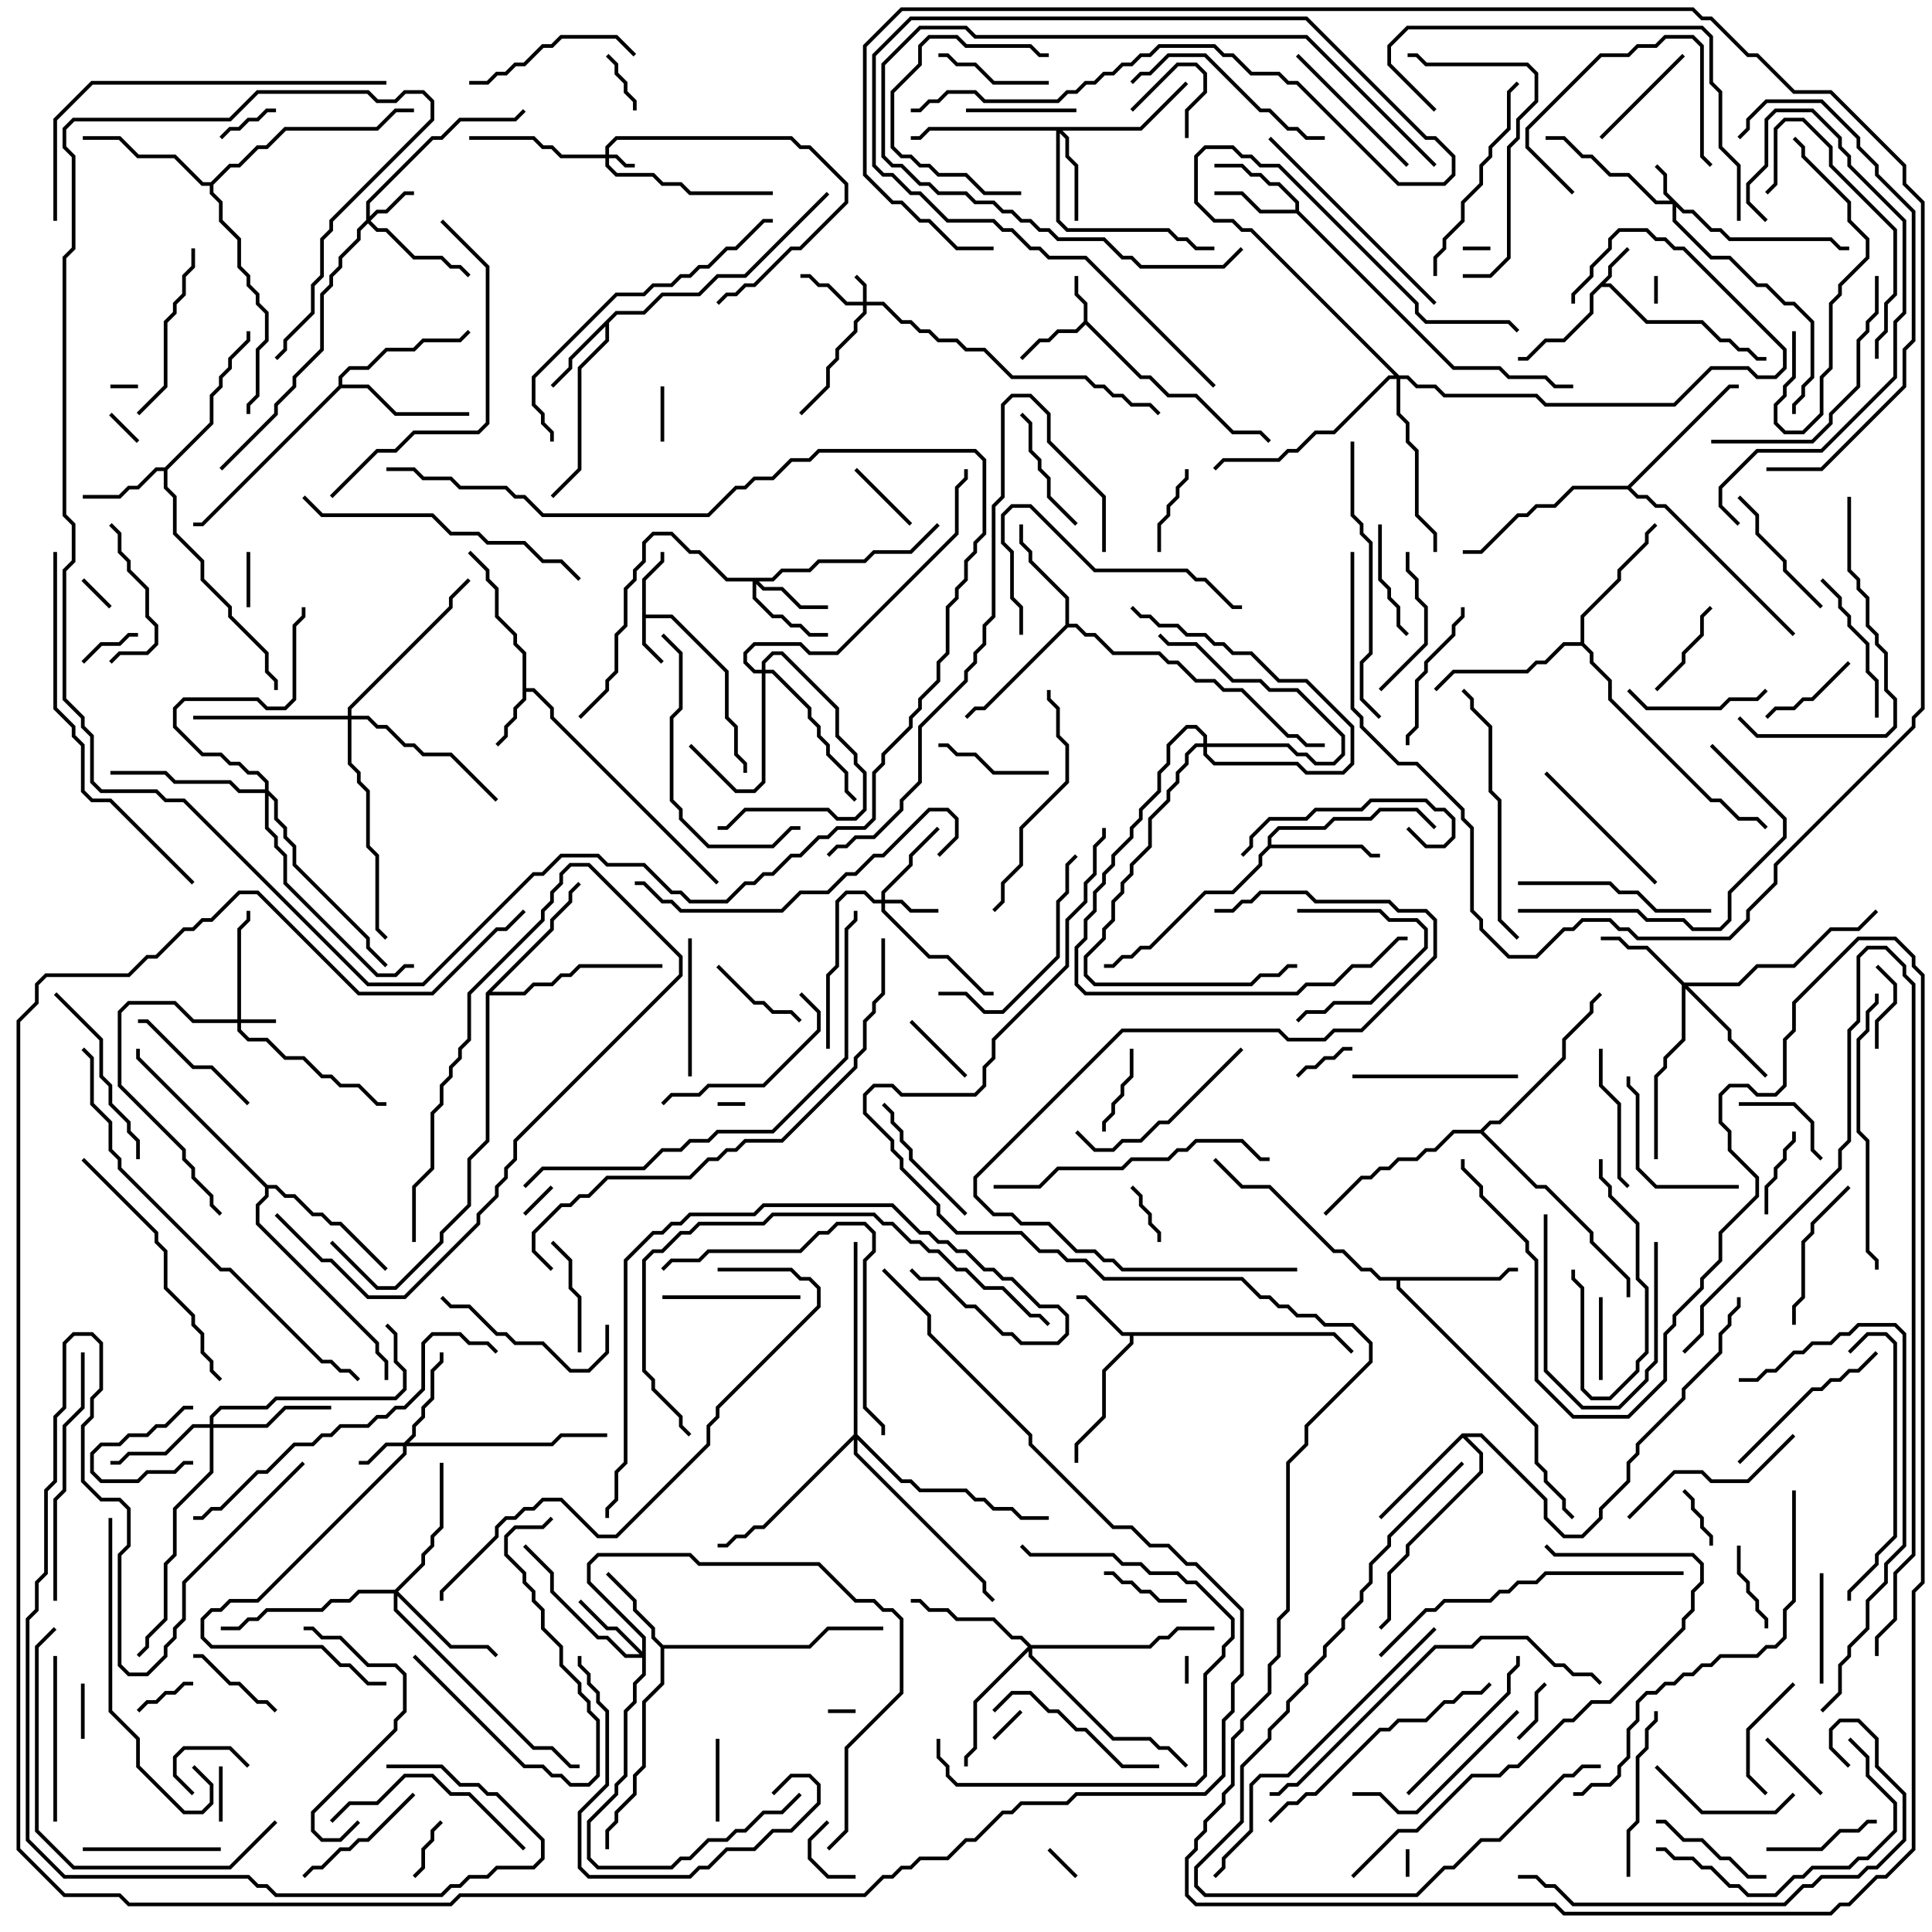 <svg version="1.1" width="105" height="105" xmlns="http://www.w3.org/2000/svg"><path d="M87.4,14.959L87.4,14.459L88.429,13.429L88.571,13.571L87.6,14.541L87.6,15.041L87.241,15.4L87.541,15.4L89.541,17.4L92.541,17.4L93.541,18.4L94.041,18.4L94.541,18.9L95.041,18.9L95.541,19.4L96,19.4L96,19.6L95.459,19.6L94.959,19.1L94.459,19.1L93.959,18.6L93.459,18.6L92.459,17.6L89.459,17.6L87.459,15.6L87.041,15.6L86.6,16.041L86.6,17.041L85.041,18.6L84.041,18.6L83.041,19.6L82.5,19.6L82.5,19.4L82.959,19.4L83.959,18.4L84.959,18.4L86.4,16.959L86.4,15.959z" stroke="none"/><path d="M58.9,17.459L58.9,16.541L58.4,16.041L58.4,15L58.6,15L58.6,15.959L59.1,16.459L59.1,17.459L62.041,20.4L62.541,20.4L63.541,21.4L65.041,21.4L67.041,23.4L68.541,23.4L69.071,23.929L68.929,24.071L68.459,23.6L66.959,23.6L64.959,21.6L63.459,21.6L62.459,20.6L61.959,20.6L59,17.641L58.541,18.1L57.541,18.1L57.041,18.6L56.541,18.6L55.571,19.571L55.429,19.429L56.459,18.4L56.959,18.4L57.459,17.9L58.459,17.9z" stroke="none"/><path d="M34.9,31.459L35.9,30.459L35.9,30L36.1,30L36.1,30.541L35.1,31.541L35.1,33.4L36.541,33.4L39.6,36.459L39.6,38.959L40.1,39.459L40.1,40.959L40.6,41.459L40.6,42L40.4,42L40.4,41.541L39.9,41.041L39.9,39.541L39.4,39.041L39.4,36.541L36.459,33.6L35.1,33.6L35.1,34.959L36.071,35.929L35.929,36.071L34.9,35.041z" stroke="none"/><path d="M28.4,35.541L27.9,35.041L27.9,34.541L26.9,33.541L26.9,32.041L26.4,31.541L26.4,31.041L25.429,30.071L25.571,29.929L26.6,30.959L26.6,31.459L27.1,31.959L27.1,33.459L28.1,34.459L28.1,34.959L28.6,35.459L28.6,37.4L29.041,37.4L30.1,38.459L30.1,38.959L39.071,47.929L38.929,48.071L29.9,39.041L29.9,38.541L28.959,37.6L28.6,37.6L28.6,38.041L28.1,38.541L28.1,39.041L27.6,39.541L27.6,40.041L27.071,40.571L26.929,40.429L27.4,39.959L27.4,39.459L27.9,38.959L27.9,38.459L28.4,37.959z" stroke="none"/><path d="M72.541,72.4L73.571,73.429L73.429,73.571L72.459,72.6L61.6,72.6L61.6,73.041L60.1,74.541L60.1,77.041L58.6,78.541L58.6,79.5L58.4,79.5L58.4,78.459L59.9,76.959L59.9,74.459L61.4,72.959L61.4,72.6L60.959,72.6L58.959,70.6L58.5,70.6L58.5,70.4L59.041,70.4L61.041,72.4z" stroke="none"/><path d="M70.4,11.4L70.4,11.041L69.459,10.1L68.959,10.1L68.459,9.6L67.959,9.6L67.459,9.1L66,9.1L66,8.9L67.541,8.9L68.041,9.4L68.541,9.4L69.041,9.9L69.541,9.9L70.6,10.959L70.6,11.459L79.041,19.9L81.541,19.9L82.041,20.4L84.041,20.4L84.541,20.9L85.5,20.9L85.5,21.1L84.459,21.1L83.959,20.6L81.959,20.6L81.459,20.1L78.959,20.1L70.459,11.6L68.459,11.6L67.459,10.6L66,10.6L66,10.4L67.541,10.4L68.541,11.4z" stroke="none"/><path d="M33.459,16.9L34.959,16.9L35.959,15.9L37.959,15.9L38.959,14.9L40.459,14.9L44.929,10.429L45.071,10.571L40.541,15.1L39.041,15.1L38.041,16.1L36.041,16.1L35.041,17.1L33.541,17.1L33.1,17.541L33.1,18.541L31.6,20.041L31.6,25.541L30.071,27.071L29.929,26.929L31.4,25.459L31.4,19.959L32.9,18.459L32.9,17.741L31.1,19.541L31.1,20.041L30.071,21.071L29.929,20.929L30.9,19.959L30.9,19.459z" stroke="none"/><path d="M8.959,25.4L11.4,22.959L11.4,21.459L11.9,20.959L11.9,20.459L12.4,19.959L12.4,19.459L13.4,18.459L13.4,18L13.6,18L13.6,18.541L12.6,19.541L12.6,20.041L12.1,20.541L12.1,21.041L11.6,21.541L11.6,23.041L9.1,25.541L9.1,26.459L9.6,26.959L9.6,28.959L11.1,30.459L11.1,31.459L12.6,32.959L12.6,33.459L14.6,35.459L14.6,36.459L15.1,36.959L15.1,37.5L14.9,37.5L14.9,37.041L14.4,36.541L14.4,35.541L12.4,33.541L12.4,33.041L10.9,31.541L10.9,30.541L9.4,29.041L9.4,27.041L8.9,26.541L8.9,25.6L8.541,25.6L7.541,26.6L7.041,26.6L6.541,27.1L4.5,27.1L4.5,26.9L6.459,26.9L6.959,26.4L7.459,26.4L8.459,25.4z" stroke="none"/><path d="M36.041,89.4L43.959,89.4L44.959,88.4L48,88.4L48,88.6L45.041,88.6L44.041,89.6L36.1,89.6L36.1,91.541L35.1,92.541L35.1,96.041L34.6,96.541L34.6,97.541L33.6,98.541L33.6,99.041L33.1,99.541L33.1,100.5L32.9,100.5L32.9,99.459L33.4,98.959L33.4,98.459L34.4,97.459L34.4,96.459L34.9,95.959L34.9,92.459L35.9,91.459L35.9,89.541L35.4,89.041L35.4,88.541L34.4,87.541L34.4,87.041L32.929,85.571L33.071,85.429L34.6,86.959L34.6,87.459L35.6,88.459L35.6,88.959z" stroke="none"/><path d="M68.9,45.959L68.9,45.459L69.459,44.9L71.959,44.9L72.459,44.4L74.459,44.4L74.959,43.9L77.041,43.9L78.071,44.929L77.929,45.071L76.959,44.1L75.041,44.1L74.541,44.6L72.541,44.6L72.041,45.1L69.541,45.1L69.1,45.541L69.1,45.9L74.041,45.9L74.541,46.4L75,46.4L75,46.6L74.459,46.6L73.959,46.1L69.041,46.1L68.6,46.541L68.6,47.041L67.041,48.6L65.541,48.6L62.541,51.6L62.041,51.6L61.541,52.1L61.041,52.1L60.541,52.6L60,52.6L60,52.4L60.459,52.4L60.959,51.9L61.459,51.9L61.959,51.4L62.459,51.4L65.459,48.4L66.959,48.4L68.4,46.959L68.4,46.459z" stroke="none"/><path d="M57.9,33.959L57.9,32.541L55.9,30.541L55.9,30.041L55.4,29.541L55.4,28.5L55.6,28.5L55.6,29.459L56.1,29.959L56.1,30.459L58.1,32.459L58.1,33.9L58.541,33.9L59.041,34.4L59.541,34.4L60.541,35.4L63.041,35.4L63.541,35.9L64.041,35.9L65.041,36.9L66.041,36.9L66.541,37.4L67.541,37.4L70.041,39.9L70.541,39.9L71.041,40.4L72,40.4L72,40.6L70.959,40.6L70.459,40.1L69.959,40.1L67.459,37.6L66.459,37.6L65.959,37.1L64.959,37.1L63.959,36.1L63.459,36.1L62.959,35.6L60.459,35.6L59.459,34.6L58.959,34.6L58.459,34.1L58.041,34.1L53.541,38.6L53.041,38.6L52.571,39.071L52.429,38.929L52.959,38.4L53.459,38.4z" stroke="none"/><path d="M79.459,77.9L80.541,77.9L84.1,81.459L84.1,82.459L85.041,83.4L85.959,83.4L86.9,82.459L86.9,81.959L88.4,80.459L88.4,79.459L88.9,78.959L88.9,78.459L91.4,75.959L91.4,75.459L93.4,73.459L93.4,72.459L93.9,71.959L93.9,71.459L94.4,70.959L94.4,70.5L94.6,70.5L94.6,71.041L94.1,71.541L94.1,72.041L93.6,72.541L93.6,73.541L91.6,75.541L91.6,76.041L89.1,78.541L89.1,79.041L88.6,79.541L88.6,80.541L87.1,82.041L87.1,82.541L86.041,83.6L84.959,83.6L83.9,82.541L83.9,81.541L80.459,78.1L79.741,78.1L80.6,78.959L80.6,80.041L76.6,84.041L76.6,84.541L75.6,85.541L75.6,88.041L75.071,88.571L74.929,88.429L75.4,87.959L75.4,85.459L76.4,84.459L76.4,83.959L80.4,79.959L80.4,79.041L79.5,78.141L75.071,82.571L74.929,82.429z" stroke="none"/><path d="M81.459,69.4L81.959,68.9L82.5,68.9L82.5,69.1L82.041,69.1L81.541,69.6L76.1,69.6L76.1,69.959L83.6,77.459L83.6,79.459L84.1,79.959L84.1,80.459L85.1,81.459L85.1,81.959L85.571,82.429L85.429,82.571L84.9,82.041L84.9,81.541L83.9,80.541L83.9,80.041L83.4,79.541L83.4,77.541L75.9,70.041L75.9,69.6L74.959,69.6L74.459,69.1L73.959,69.1L72.959,68.1L72.459,68.1L68.959,64.6L67.459,64.6L65.929,63.071L66.071,62.929L67.541,64.4L69.041,64.4L72.541,67.9L73.041,67.9L74.041,68.9L74.541,68.9L75.041,69.4z" stroke="none"/><path d="M18.4,20.959L18.4,20.459L18.959,19.9L19.959,19.9L20.959,18.9L22.459,18.9L22.959,18.4L24.959,18.4L25.429,17.929L25.571,18.071L25.041,18.6L23.041,18.6L22.541,19.1L21.041,19.1L20.041,20.1L19.041,20.1L18.6,20.541L18.6,20.9L20.041,20.9L21.541,22.4L25.5,22.4L25.5,22.6L21.459,22.6L19.959,21.1L18.541,21.1L11.041,28.6L10.5,28.6L10.5,28.4L10.959,28.4z" stroke="none"/><path d="M11.459,9.9L12.459,8.9L12.959,8.9L13.959,7.9L14.459,7.9L15.459,6.9L20.459,6.9L21.459,5.9L22.5,5.9L22.5,6.1L21.541,6.1L20.541,7.1L15.541,7.1L14.541,8.1L14.041,8.1L13.041,9.1L12.541,9.1L11.6,10.041L11.6,10.459L12.1,10.959L12.1,11.959L13.1,12.959L13.1,14.459L13.6,14.959L13.6,15.459L14.1,15.959L14.1,16.459L14.6,16.959L14.6,18.541L14.1,19.041L14.1,21.541L13.6,22.041L13.6,22.5L13.4,22.5L13.4,21.959L13.9,21.459L13.9,18.959L14.4,18.459L14.4,17.041L13.9,16.541L13.9,16.041L13.4,15.541L13.4,15.041L12.9,14.541L12.9,13.041L11.9,12.041L11.9,11.041L11.4,10.541L11.4,10.1L10.959,10.1L9.459,8.6L7.459,8.6L6.459,7.6L4.5,7.6L4.5,7.4L6.541,7.4L7.541,8.4L9.541,8.4L11.041,9.9z" stroke="none"/><path d="M85.9,34.9L85.9,33.459L87.9,31.459L87.9,30.959L89.4,29.459L89.4,28.959L89.929,28.429L90.071,28.571L89.6,29.041L89.6,29.541L88.1,31.041L88.1,31.541L86.1,33.541L86.1,34.959L86.6,35.459L86.6,35.959L87.6,36.959L87.6,37.959L93.041,43.4L93.541,43.4L94.541,44.4L95.541,44.4L96.071,44.929L95.929,45.071L95.459,44.6L94.459,44.6L93.459,43.6L92.959,43.6L87.4,38.041L87.4,37.041L86.4,36.041L86.4,35.541L85.959,35.1L85.041,35.1L84.041,36.1L83.541,36.1L83.041,36.6L79.041,36.6L78.071,37.571L77.929,37.429L78.959,36.4L82.959,36.4L83.459,35.9L83.959,35.9L84.959,34.9z" stroke="none"/><path d="M26.4,53.959L29.9,50.459L29.9,49.959L30.9,48.959L30.9,48.459L31.429,47.929L31.571,48.071L31.1,48.541L31.1,49.041L30.1,50.041L30.1,50.541L26.741,53.9L28.459,53.9L28.959,53.4L29.959,53.4L30.459,52.9L30.959,52.9L31.459,52.4L36,52.4L36,52.6L31.541,52.6L31.041,53.1L30.541,53.1L30.041,53.6L29.041,53.6L28.541,54.1L26.6,54.1L26.6,62.041L25.6,63.041L25.6,65.541L24.1,67.041L24.1,67.541L21.541,70.1L20.459,70.1L17.929,67.571L18.071,67.429L20.541,69.9L21.459,69.9L23.9,67.459L23.9,66.959L25.4,65.459L25.4,62.959L26.4,61.959z" stroke="none"/><path d="M14.541,64.4L15.041,64.4L15.541,64.9L16.041,64.9L17.041,65.9L17.541,65.9L18.041,66.4L18.541,66.4L21.071,68.929L20.929,69.071L18.459,66.6L17.959,66.6L17.459,66.1L16.959,66.1L15.959,65.1L15.459,65.1L14.959,64.6L14.6,64.6L14.6,65.041L14.1,65.541L14.1,66.459L20.6,72.959L20.6,73.459L21.1,73.959L21.1,75L20.9,75L20.9,74.041L20.4,73.541L20.4,73.041L13.9,66.541L13.9,65.459L14.4,64.959L14.4,64.541L7.4,57.541L7.4,57L7.6,57L7.6,57.459z" stroke="none"/><path d="M88.459,26.4L93.959,20.9L94.5,20.9L94.5,21.1L94.041,21.1L88.641,26.5L89.041,26.9L89.541,26.9L90.041,27.4L90.541,27.4L97.571,34.429L97.429,34.571L90.459,27.6L89.959,27.6L89.459,27.1L88.959,27.1L88.459,26.6L85.541,26.6L84.541,27.6L83.541,27.6L83.041,28.1L82.541,28.1L80.541,30.1L79.5,30.1L79.5,29.9L80.459,29.9L82.459,27.9L82.959,27.9L83.459,27.4L84.459,27.4L85.459,26.4z" stroke="none"/><path d="M80.459,61.4L80.959,60.9L81.459,60.9L84.9,57.459L84.9,56.459L86.4,54.959L86.4,54.459L86.929,53.929L87.071,54.071L86.6,54.541L86.6,55.041L85.1,56.541L85.1,57.541L81.541,61.1L81.041,61.1L80.641,61.5L83.541,64.4L84.041,64.4L86.6,66.959L86.6,67.459L88.6,69.459L88.6,70.5L88.4,70.5L88.4,69.541L86.4,67.541L86.4,67.041L83.959,64.6L83.459,64.6L80.459,61.6L79.041,61.6L78.041,62.6L77.541,62.6L77.041,63.1L76.041,63.1L75.541,63.6L75.041,63.6L74.541,64.1L74.041,64.1L72.071,66.071L71.929,65.929L73.959,63.9L74.459,63.9L74.959,63.4L75.459,63.4L75.959,62.9L76.959,62.9L77.459,62.4L77.959,62.4L78.959,61.4z" stroke="none"/><path d="M32.9,8.4L32.9,7.959L33.459,7.4L43.041,7.4L43.541,7.9L44.041,7.9L46.1,9.959L46.1,11.041L43.541,13.6L43.041,13.6L41.041,15.6L40.541,15.6L40.041,16.1L39.541,16.1L39.071,16.571L38.929,16.429L39.459,15.9L39.959,15.9L40.459,15.4L40.959,15.4L42.959,13.4L43.459,13.4L45.9,10.959L45.9,10.041L43.959,8.1L43.459,8.1L42.959,7.6L33.541,7.6L33.1,8.041L33.1,8.4L33.541,8.4L34.041,8.9L34.5,8.9L34.5,9.1L33.959,9.1L33.459,8.6L33.1,8.6L33.1,8.959L33.541,9.4L35.541,9.4L36.041,9.9L37.041,9.9L37.541,10.4L42,10.4L42,10.6L37.459,10.6L36.959,10.1L35.959,10.1L35.459,9.6L33.459,9.6L32.9,9.041L32.9,8.6L30.459,8.6L29.959,8.1L29.459,8.1L28.959,7.6L25.5,7.6L25.5,7.4L29.041,7.4L29.541,7.9L30.041,7.9L30.541,8.4z" stroke="none"/><path d="M46.9,16.4L46.9,15.541L46.429,15.071L46.571,14.929L47.1,15.459L47.1,16.4L48.041,16.4L49.041,17.4L49.541,17.4L50.041,17.9L50.541,17.9L51.041,18.4L52.041,18.4L52.541,18.9L53.541,18.9L55.041,20.4L59.041,20.4L59.541,20.9L60.041,20.9L60.541,21.4L61.041,21.4L61.541,21.9L62.541,21.9L63.071,22.429L62.929,22.571L62.459,22.1L61.459,22.1L60.959,21.6L60.459,21.6L59.959,21.1L59.459,21.1L58.959,20.6L54.959,20.6L53.459,19.1L52.459,19.1L51.959,18.6L50.959,18.6L50.459,18.1L49.959,18.1L49.459,17.6L48.959,17.6L47.959,16.6L47.1,16.6L47.1,17.041L46.6,17.541L46.6,18.041L45.6,19.041L45.6,19.541L45.1,20.041L45.1,21.041L43.571,22.571L43.429,22.429L44.9,20.959L44.9,19.959L45.4,19.459L45.4,18.959L46.4,17.959L46.4,17.459L46.9,16.959L46.9,16.6L45.959,16.6L44.959,15.6L44.459,15.6L43.959,15.1L43.5,15.1L43.5,14.9L44.041,14.9L44.541,15.4L45.041,15.4L46.041,16.4z" stroke="none"/><path d="M12.9,55.4L12.9,50.459L13.4,49.959L13.4,49.5L13.6,49.5L13.6,50.041L13.1,50.541L13.1,55.4L15,55.4L15,55.6L13.1,55.6L13.1,55.959L13.541,56.4L14.541,56.4L15.541,57.4L16.541,57.4L17.541,58.4L18.041,58.4L18.541,58.9L19.541,58.9L20.541,59.9L21,59.9L21,60.1L20.459,60.1L19.459,59.1L18.459,59.1L17.959,58.6L17.459,58.6L16.459,57.6L15.459,57.6L14.459,56.6L13.459,56.6L12.9,56.041L12.9,55.6L10.459,55.6L9.459,54.6L7.041,54.6L6.6,55.041L6.6,58.959L10.1,62.459L10.1,62.959L10.6,63.459L10.6,63.959L11.6,64.959L11.6,65.459L12.071,65.929L11.929,66.071L11.4,65.541L11.4,65.041L10.4,64.041L10.4,63.541L9.9,63.041L9.9,62.541L6.4,59.041L6.4,54.959L6.959,54.4L9.541,54.4L10.541,55.4z" stroke="none"/><path d="M91.541,11.4L92.041,11.4L93.041,12.4L93.541,12.4L94.041,12.9L99.541,12.9L100.041,13.4L100.5,13.4L100.5,13.6L99.959,13.6L99.459,13.1L93.959,13.1L93.459,12.6L92.959,12.6L91.959,11.6L91.459,11.6L91.1,11.241L91.1,11.959L93.041,13.9L94.041,13.9L95.541,15.4L96.041,15.4L97.041,16.4L97.541,16.4L98.6,17.459L98.6,20.541L98.1,21.041L98.1,21.541L97.6,22.041L97.6,22.5L97.4,22.5L97.4,21.959L97.9,21.459L97.9,20.959L98.4,20.459L98.4,17.541L97.459,16.6L96.959,16.6L95.959,15.6L95.459,15.6L93.959,14.1L92.959,14.1L90.9,12.041L90.9,11.1L89.959,11.1L88.459,9.6L87.459,9.6L86.459,8.6L85.959,8.6L84.959,7.6L84,7.6L84,7.4L85.041,7.4L86.041,8.4L86.541,8.4L87.541,9.4L88.541,9.4L90.041,10.9L90.759,10.9L90.4,10.541L90.4,9.541L89.929,9.071L90.071,8.929L90.6,9.459L90.6,10.459z" stroke="none"/><path d="M21.959,78.4L22.4,77.959L22.4,77.459L22.9,76.959L22.9,76.459L23.4,75.959L23.4,74.459L23.9,73.959L23.9,73.5L24.1,73.5L24.1,74.041L23.6,74.541L23.6,76.041L23.1,76.541L23.1,77.041L22.6,77.541L22.6,78.041L22.241,78.4L29.959,78.4L30.459,77.9L33,77.9L33,78.1L30.541,78.1L30.041,78.6L22.1,78.6L22.1,79.041L14.041,87.1L12.541,87.1L12.041,87.6L11.541,87.6L11.1,88.041L11.1,88.959L11.541,89.4L17.541,89.4L18.541,90.4L19.041,90.4L20.041,91.4L21,91.4L21,91.6L19.959,91.6L18.959,90.6L18.459,90.6L17.459,89.6L11.459,89.6L10.9,89.041L10.9,87.959L11.459,87.4L11.959,87.4L12.459,86.9L13.959,86.9L21.9,78.959L21.9,78.6L21.041,78.6L20.041,79.6L19.5,79.6L19.5,79.4L19.959,79.4L20.959,78.4z" stroke="none"/><path d="M19.9,11.959L19.9,10.959L23.459,7.4L23.959,7.4L24.959,6.4L27.959,6.4L28.429,5.929L28.571,6.071L28.041,6.6L25.041,6.6L24.041,7.6L23.541,7.6L20.1,11.041L20.1,11.759L20.459,11.4L20.959,11.4L21.959,10.4L22.5,10.4L22.5,10.6L22.041,10.6L21.041,11.6L20.541,11.6L20.141,12L20.541,12.4L21.041,12.4L22.541,13.9L24.041,13.9L24.541,14.4L25.041,14.4L25.571,14.929L25.429,15.071L24.959,14.6L24.459,14.6L23.959,14.1L22.459,14.1L20.959,12.6L20.459,12.6L20,12.141L19.6,12.541L19.6,13.041L18.6,14.041L18.6,14.541L18.1,15.041L18.1,15.541L17.6,16.041L17.6,19.041L16.1,20.541L16.1,21.041L15.1,22.041L15.1,22.541L12.071,25.571L11.929,25.429L14.9,22.459L14.9,21.959L15.9,20.959L15.9,20.459L17.4,18.959L17.4,15.959L17.9,15.459L17.9,14.959L18.4,14.459L18.4,13.959L19.4,12.959L19.4,12.459z" stroke="none"/><path d="M47.9,48.9L47.9,48.459L49.4,46.959L49.4,46.459L50.929,44.929L51.071,45.071L49.6,46.541L49.6,47.041L48.1,48.541L48.1,48.9L49.041,48.9L49.541,49.4L51,49.4L51,49.6L49.459,49.6L48.959,49.1L48.1,49.1L48.1,49.459L50.541,51.9L51.541,51.9L53.541,53.9L54,53.9L54,54.1L53.459,54.1L51.459,52.1L50.459,52.1L47.9,49.541L47.9,49.1L47.459,49.1L46.959,48.6L46.041,48.6L45.6,49.041L45.6,52.541L45.1,53.041L45.1,57L44.9,57L44.9,52.959L45.4,52.459L45.4,48.959L45.959,48.4L47.041,48.4L47.541,48.9z" stroke="none"/><path d="M41.959,31.4L42.459,30.9L43.959,30.9L44.459,30.4L46.959,30.4L47.459,29.9L49.459,29.9L50.929,28.429L51.071,28.571L49.541,30.1L47.541,30.1L47.041,30.6L44.541,30.6L44.041,31.1L42.541,31.1L42.041,31.6L41.241,31.6L41.541,31.9L42.541,31.9L43.541,32.9L45,32.9L45,33.1L43.459,33.1L42.459,32.1L41.459,32.1L41.1,31.741L41.1,32.459L42.041,33.4L42.541,33.4L43.041,33.9L43.541,33.9L44.041,34.4L45,34.4L45,34.6L43.959,34.6L43.459,34.1L42.959,34.1L42.459,33.6L41.959,33.6L40.9,32.541L40.9,31.6L39.459,31.6L37.959,30.1L37.459,30.1L36.459,29.1L35.541,29.1L35.1,29.541L35.1,30.541L34.6,31.041L34.6,31.541L34.1,32.041L34.1,34.041L33.6,34.541L33.6,36.541L33.1,37.041L33.1,37.541L31.571,39.071L31.429,38.929L32.9,37.459L32.9,36.959L33.4,36.459L33.4,34.459L33.9,33.959L33.9,31.959L34.4,31.459L34.4,30.959L34.9,30.459L34.9,29.459L35.459,28.9L36.541,28.9L37.541,29.9L38.041,29.9L39.541,31.4z" stroke="none"/><path d="M34.9,89.759L34.9,89.041L31.9,86.041L31.9,84.959L32.459,84.4L37.541,84.4L38.041,84.9L44.541,84.9L46.541,86.9L47.541,86.9L48.041,87.4L48.541,87.4L49.1,87.959L49.1,92.041L46.1,95.041L46.1,99.541L45.071,100.571L44.929,100.429L45.9,99.459L45.9,94.959L48.9,91.959L48.9,88.041L48.459,87.6L47.959,87.6L47.459,87.1L46.459,87.1L44.459,85.1L37.959,85.1L37.459,84.6L32.541,84.6L32.1,85.041L32.1,85.959L35.1,88.959L35.1,91.041L34.6,91.541L34.6,92.541L34.1,93.041L34.1,96.541L33.6,97.041L33.6,97.541L32.1,99.041L32.1,100.959L32.541,101.4L36.459,101.4L36.959,100.9L37.459,100.9L38.459,99.9L39.459,99.9L39.959,99.4L40.459,99.4L41.459,98.4L42.459,98.4L43.429,97.429L43.571,97.571L42.541,98.6L41.541,98.6L40.541,99.6L40.041,99.6L39.541,100.1L38.541,100.1L37.541,101.1L37.041,101.1L36.541,101.6L32.459,101.6L31.9,101.041L31.9,98.959L33.4,97.459L33.4,96.959L33.9,96.459L33.9,92.959L34.4,92.459L34.4,91.459L34.9,90.959L34.9,90.1L33.959,90.1L32.959,89.1L32.459,89.1L29.9,86.541L29.9,85.541L28.429,84.071L28.571,83.929L30.1,85.459L30.1,86.459L32.541,88.9L33.041,88.9L34.041,89.9L34.759,89.9L33.459,88.6L32.959,88.6L31.429,87.071L31.571,86.929L33.041,88.4L33.541,88.4z" stroke="none"/><path d="M61.959,6.9L64.429,4.429L64.571,4.571L62.041,7.1L57.741,7.1L58.1,7.459L58.1,8.459L58.6,8.959L58.6,12L58.4,12L58.4,9.041L57.9,8.541L57.9,7.541L57.6,7.241L57.6,11.959L58.041,12.4L63.541,12.4L64.041,12.9L64.541,12.9L65.041,13.4L66,13.4L66,13.6L64.959,13.6L64.459,13.1L63.959,13.1L63.459,12.6L57.959,12.6L57.4,12.041L57.4,7.1L50.541,7.1L50.041,7.6L49.5,7.6L49.5,7.4L49.959,7.4L50.459,6.9z" stroke="none"/><path d="M91.541,53.4L94.459,53.4L95.459,52.4L97.459,52.4L99.459,50.4L100.959,50.4L101.929,49.429L102.071,49.571L101.041,50.6L99.541,50.6L97.541,52.6L95.541,52.6L94.541,53.6L91.741,53.6L94.1,55.959L94.1,56.459L96.071,58.429L95.929,58.571L93.9,56.541L93.9,56.041L91.6,53.741L91.6,56.541L90.6,57.541L90.6,58.041L90.1,58.541L90.1,63L89.9,63L89.9,58.459L90.4,57.959L90.4,57.459L91.4,56.459L91.4,53.541L89.459,51.6L88.459,51.6L87.959,51.1L87,51.1L87,50.9L88.041,50.9L88.541,51.4L89.541,51.4z" stroke="none"/><path d="M41.4,36.4L41.4,35.959L41.959,35.4L42.541,35.4L45.6,38.459L45.6,39.959L46.6,40.959L46.6,41.459L47.1,41.959L47.1,44.041L46.541,44.6L45.459,44.6L44.959,44.1L40.541,44.1L39.541,45.1L39,45.1L39,44.9L39.459,44.9L40.459,43.9L45.041,43.9L45.541,44.4L46.459,44.4L46.9,43.959L46.9,42.041L46.4,41.541L46.4,41.041L45.4,40.041L45.4,38.541L42.459,35.6L42.041,35.6L41.6,36.041L41.6,36.4L42.041,36.4L44.1,38.459L44.1,38.959L44.6,39.459L44.6,39.959L45.1,40.459L45.1,40.959L46.1,41.959L46.1,42.959L46.571,43.429L46.429,43.571L45.9,43.041L45.9,42.041L44.9,41.041L44.9,40.541L44.4,40.041L44.4,39.541L43.9,39.041L43.9,38.541L41.959,36.6L41.6,36.6L41.6,42.541L41.041,43.1L39.959,43.1L37.429,40.571L37.571,40.429L40.041,42.9L40.959,42.9L41.4,42.459L41.4,36.6L40.959,36.6L40.4,36.041L40.4,35.459L40.959,34.9L43.541,34.9L44.041,35.4L45.459,35.4L51.9,28.959L51.9,26.459L52.4,25.959L52.4,25.5L52.6,25.5L52.6,26.041L52.1,26.541L52.1,29.041L45.541,35.6L43.959,35.6L43.459,35.1L41.041,35.1L40.6,35.541L40.6,35.959L41.041,36.4z" stroke="none"/><path d="M11.4,77.4L11.4,76.959L11.959,76.4L14.459,76.4L14.959,75.9L21.459,75.9L21.9,75.459L21.9,74.541L21.4,74.041L21.4,72.541L20.929,72.071L21.071,71.929L21.6,72.459L21.6,73.959L22.1,74.459L22.1,75.541L21.541,76.1L15.041,76.1L14.541,76.6L12.041,76.6L11.6,77.041L11.6,77.4L14.459,77.4L15.459,76.4L18,76.4L18,76.6L15.541,76.6L14.541,77.6L11.6,77.6L11.6,80.041L9.6,82.041L9.6,84.541L9.1,85.041L9.1,88.041L8.1,89.041L8.1,89.541L7.571,90.071L7.429,89.929L7.9,89.459L7.9,88.959L8.9,87.959L8.9,84.959L9.4,84.459L9.4,81.959L11.4,79.959L11.4,77.6L10.541,77.6L9.041,79.1L7.041,79.1L6.541,79.6L6,79.6L6,79.4L6.459,79.4L6.959,78.9L8.959,78.9L10.459,77.4z" stroke="none"/><path d="M65.4,40.4L65.4,40.041L64.959,39.6L64.541,39.6L63.6,40.541L63.6,41.541L63.1,42.041L63.1,43.041L62.1,44.041L62.1,44.541L61.6,45.041L61.6,45.541L60.6,46.541L60.6,47.041L60.1,47.541L60.1,48.041L59.6,48.541L59.6,49.541L59.1,50.041L59.1,51.041L58.6,51.541L58.6,53.459L59.041,53.9L70.459,53.9L70.959,53.4L72.459,53.4L73.459,52.4L74.459,52.4L75.959,50.9L76.5,50.9L76.5,51.1L76.041,51.1L74.541,52.6L73.541,52.6L72.541,53.6L71.041,53.6L70.541,54.1L58.959,54.1L58.4,53.541L58.4,51.459L58.9,50.959L58.9,49.959L59.4,49.459L59.4,48.459L59.9,47.959L59.9,47.459L60.4,46.959L60.4,46.459L61.4,45.459L61.4,44.959L61.9,44.459L61.9,43.959L62.9,42.959L62.9,41.959L63.4,41.459L63.4,40.459L64.459,39.4L65.041,39.4L65.6,39.959L65.6,40.4L70.041,40.4L70.541,40.9L71.041,40.9L71.541,41.4L72.459,41.4L72.9,40.959L72.9,40.041L70.459,37.6L68.959,37.6L68.459,37.1L66.959,37.1L64.959,35.1L63.459,35.1L62.929,34.571L63.071,34.429L63.541,34.9L65.041,34.9L67.041,36.9L68.541,36.9L69.041,37.4L70.541,37.4L73.1,39.959L73.1,41.041L72.541,41.6L71.459,41.6L70.959,41.1L70.459,41.1L69.959,40.6L65.6,40.6L65.6,40.959L66.041,41.4L70.541,41.4L71.041,41.9L72.959,41.9L73.4,41.459L73.4,39.541L70.959,37.1L69.459,37.1L67.959,35.6L66.959,35.6L66.459,35.1L65.959,35.1L65.459,34.6L64.459,34.6L63.959,34.1L62.959,34.1L62.459,33.6L61.959,33.6L61.429,33.071L61.571,32.929L62.041,33.4L62.541,33.4L63.041,33.9L64.041,33.9L64.541,34.4L65.541,34.4L66.041,34.9L66.541,34.9L67.041,35.4L68.041,35.4L69.541,36.9L71.041,36.9L73.6,39.459L73.6,41.541L73.041,42.1L70.959,42.1L70.459,41.6L65.959,41.6L65.4,41.041L65.4,40.6L65.041,40.6L64.6,41.041L64.6,41.541L64.1,42.041L64.1,42.541L63.6,43.041L63.6,43.541L62.6,44.541L62.6,46.041L61.6,47.041L61.6,47.541L61.1,48.041L61.1,48.541L60.6,49.041L60.6,50.041L60.1,50.541L60.1,51.041L59.1,52.041L59.1,52.959L59.541,53.4L67.959,53.4L68.459,52.9L69.459,52.9L69.959,52.4L70.5,52.4L70.5,52.6L70.041,52.6L69.541,53.1L68.541,53.1L68.041,53.6L59.459,53.6L58.9,53.041L58.9,51.959L59.9,50.959L59.9,50.459L60.4,49.959L60.4,48.959L60.9,48.459L60.9,47.959L61.4,47.459L61.4,46.959L62.4,45.959L62.4,44.459L63.4,43.459L63.4,42.959L63.9,42.459L63.9,41.959L64.4,41.459L64.4,40.959L64.959,40.4z" stroke="none"/><path d="M21.459,86.4L22.9,84.959L22.9,84.459L23.4,83.959L23.4,83.459L23.9,82.959L23.9,79.5L24.1,79.5L24.1,83.041L23.6,83.541L23.6,84.041L23.1,84.541L23.1,85.041L21.641,86.5L24.541,89.4L26.541,89.4L27.071,89.929L26.929,90.071L26.459,89.6L24.459,89.6L21.6,86.741L21.6,87.459L29.041,94.9L30.041,94.9L31.041,95.9L31.5,95.9L31.5,96.1L30.959,96.1L29.959,95.1L28.959,95.1L21.4,87.541L21.4,86.6L19.541,86.6L19.041,87.1L18.041,87.1L17.541,87.6L14.541,87.6L14.041,88.1L13.541,88.1L13.041,88.6L12,88.6L12,88.4L12.959,88.4L13.459,87.9L13.959,87.9L14.459,87.4L17.459,87.4L17.959,86.9L18.959,86.9L19.459,86.4z" stroke="none"/><path d="M76.041,20.4L76.541,20.4L77.041,20.9L78.041,20.9L78.541,21.4L83.541,21.4L84.041,21.9L90.959,21.9L92.959,19.9L95.041,19.9L95.541,20.4L96.459,20.4L96.9,19.959L96.9,19.041L91.459,13.6L90.959,13.6L90.459,13.1L89.959,13.1L89.459,12.6L88.041,12.6L87.6,13.041L87.6,13.541L86.6,14.541L86.6,15.041L85.6,16.041L85.6,16.5L85.4,16.5L85.4,15.959L86.4,14.959L86.4,14.459L87.4,13.459L87.4,12.959L87.959,12.4L89.541,12.4L90.041,12.9L90.541,12.9L91.041,13.4L91.541,13.4L97.1,18.959L97.1,20.041L96.541,20.6L95.459,20.6L94.959,20.1L93.041,20.1L91.041,22.1L83.959,22.1L83.459,21.6L78.459,21.6L77.959,21.1L76.959,21.1L76.459,20.6L76.1,20.6L76.1,22.459L76.6,22.959L76.6,23.959L77.1,24.459L77.1,27.959L78.1,28.959L78.1,30L77.9,30L77.9,29.041L76.9,28.041L76.9,24.541L76.4,24.041L76.4,23.041L75.9,22.541L75.9,20.6L75.541,20.6L72.541,23.6L71.541,23.6L70.541,24.6L70.041,24.6L69.541,25.1L66.541,25.1L66.071,25.571L65.929,25.429L66.459,24.9L69.459,24.9L69.959,24.4L70.459,24.4L71.459,23.4L72.459,23.4L75.459,20.4L75.759,20.4L67.959,12.6L67.459,12.6L66.959,12.1L65.959,12.1L64.9,11.041L64.9,8.459L65.459,7.9L67.041,7.9L67.541,8.4L68.041,8.4L68.541,8.9L69.541,8.9L77.1,16.459L77.1,16.959L77.541,17.4L82.041,17.4L82.571,17.929L82.429,18.071L81.959,17.6L77.459,17.6L76.9,17.041L76.9,16.541L69.459,9.1L68.459,9.1L67.959,8.6L67.459,8.6L66.959,8.1L65.541,8.1L65.1,8.541L65.1,10.959L66.041,11.9L67.041,11.9L67.541,12.4L68.041,12.4z" stroke="none"/><path d="M56.041,89.4L62.459,89.4L62.959,88.9L63.459,88.9L63.959,88.4L66,88.4L66,88.6L64.041,88.6L63.541,89.1L63.041,89.1L62.541,89.6L56.1,89.6L56.1,89.959L60.541,94.4L62.541,94.4L63.041,94.9L63.541,94.9L64.571,95.929L64.429,96.071L63.459,95.1L62.959,95.1L62.459,94.6L60.459,94.6L55.9,90.041L55.9,89.741L53.1,92.541L53.1,95.041L52.6,95.541L52.6,96L52.4,96L52.4,95.459L52.9,94.959L52.9,92.459L55.859,89.5L55.459,89.1L54.959,89.1L53.959,88.1L51.959,88.1L51.459,87.6L50.459,87.6L49.959,87.1L49.5,87.1L49.5,86.9L50.041,86.9L50.541,87.4L51.541,87.4L52.041,87.9L54.041,87.9L55.041,88.9L55.541,88.9z" stroke="none"/><path d="M18.9,38.9L18.9,38.459L24.4,32.959L24.4,32.459L25.429,31.429L25.571,31.571L24.6,32.541L24.6,33.041L19.1,38.541L19.1,38.9L20.041,38.9L20.541,39.4L21.041,39.4L22.041,40.4L22.541,40.4L23.041,40.9L24.541,40.9L27.071,43.429L26.929,43.571L24.459,41.1L22.959,41.1L22.459,40.6L21.959,40.6L20.959,39.6L20.459,39.6L19.959,39.1L19.1,39.1L19.1,41.459L19.6,41.959L19.6,42.459L20.1,42.959L20.1,45.959L20.6,46.459L20.6,50.459L21.071,50.929L20.929,51.071L20.4,50.541L20.4,46.541L19.9,46.041L19.9,43.041L19.4,42.541L19.4,42.041L18.9,41.541L18.9,39.1L10.5,39.1L10.5,38.9z" stroke="none"/><path d="M14.4,42.9L14.4,42.541L13.959,42.1L13.459,42.1L12.959,41.6L12.459,41.6L11.959,41.1L10.959,41.1L9.4,39.541L9.4,38.459L9.959,37.9L14.041,37.9L14.541,38.4L15.459,38.4L15.9,37.959L15.9,33.959L16.4,33.459L16.4,33L16.6,33L16.6,33.541L16.1,34.041L16.1,38.041L15.541,38.6L14.459,38.6L13.959,38.1L10.041,38.1L9.6,38.541L9.6,39.459L11.041,40.9L12.041,40.9L12.541,41.4L13.041,41.4L13.541,41.9L14.041,41.9L14.6,42.459L14.6,42.959L15.1,43.459L15.1,44.459L15.6,44.959L15.6,45.459L16.1,45.959L16.1,46.959L20.1,50.959L20.1,51.459L21.071,52.429L20.929,52.571L19.9,51.541L19.9,51.041L15.9,47.041L15.9,46.041L15.4,45.541L15.4,45.041L14.9,44.541L14.9,43.541L14.6,43.241L14.6,44.959L15.1,45.459L15.1,45.959L15.6,46.459L15.6,47.959L20.541,52.9L21.459,52.9L21.959,52.4L22.5,52.4L22.5,52.6L22.041,52.6L21.541,53.1L20.459,53.1L15.4,48.041L15.4,46.541L14.9,46.041L14.9,45.541L14.4,45.041L14.4,43.1L12.959,43.1L12.459,42.6L9.459,42.6L8.959,42.1L6,42.1L6,41.9L9.041,41.9L9.541,42.4L12.541,42.4L13.041,42.9z" stroke="none"/><path d="M46.4,77.959L46.4,67.5L46.6,67.5L46.6,77.959L49.041,80.4L49.541,80.4L50.041,80.9L52.541,80.9L53.041,81.4L53.541,81.4L54.041,81.9L55.041,81.9L55.541,82.4L57,82.4L57,82.6L55.459,82.6L54.959,82.1L53.959,82.1L53.459,81.6L52.959,81.6L52.459,81.1L49.959,81.1L49.459,80.6L48.959,80.6L46.6,78.241L46.6,78.959L53.6,85.959L53.6,86.459L54.071,86.929L53.929,87.071L53.4,86.541L53.4,86.041L46.4,79.041L46.4,78.241L41.541,83.1L41.041,83.1L40.541,83.6L40.041,83.6L39.541,84.1L39,84.1L39,83.9L39.459,83.9L39.959,83.4L40.459,83.4L40.959,82.9L41.459,82.9z" stroke="none"/><path d="M40.5,59.9L40.5,60.1L39,60.1L39,59.9z" stroke="none"/><path d="M79.5,13.6L79.5,13.4L81,13.4L81,13.6z" stroke="none"/><path d="M64.6,91.5L64.4,91.5L64.4,90L64.6,90z" stroke="none"/><path d="M76.4,100.5L76.6,100.5L76.6,102L76.4,102z" stroke="none"/><path d="M46.5,92.9L46.5,93.1L45,93.1L45,92.9z" stroke="none"/><path d="M90.1,16.5L89.9,16.5L89.9,15L90.1,15z" stroke="none"/><path d="M6,21.1L6,20.9L7.5,20.9L7.5,21.1z" stroke="none"/><path d="M55.429,92.929L55.571,93.071L54.071,94.571L53.929,94.429z" stroke="none"/><path d="M5.929,22.571L6.071,22.429L7.571,23.929L7.429,24.071z" stroke="none"/><path d="M4.429,31.571L4.571,31.429L6.071,32.929L5.929,33.071z" stroke="none"/><path d="M58.571,101.929L58.429,102.071L56.929,100.571L57.071,100.429z" stroke="none"/><path d="M28.571,66.071L28.429,65.929L29.929,64.429L30.071,64.571z" stroke="none"/><path d="M10.5,76.4L10.5,76.6L10.041,76.6L9.041,77.6L8.541,77.6L8.041,78.1L7.041,78.1L6.541,78.6L5.541,78.6L5.1,79.041L5.1,79.959L5.541,80.4L7.459,80.4L7.959,79.9L9.459,79.9L9.959,79.4L10.5,79.4L10.5,79.6L10.041,79.6L9.541,80.1L8.041,80.1L7.541,80.6L5.459,80.6L4.9,80.041L4.9,78.959L5.459,78.4L6.459,78.4L6.959,77.9L7.959,77.9L8.459,77.4L8.959,77.4L9.959,76.4z" stroke="none"/><path d="M11.9,96L12.1,96L12.1,99L11.9,99z" stroke="none"/><path d="M36.1,24L35.9,24L35.9,21L36.1,21z" stroke="none"/><path d="M4.4,91.5L4.6,91.5L4.6,94.5L4.4,94.5z" stroke="none"/><path d="M13.4,30L13.6,30L13.6,33L13.4,33z" stroke="none"/><path d="M70.571,58.571L70.429,58.429L70.959,57.9L71.459,57.9L71.959,57.4L72.459,57.4L72.959,56.9L73.5,56.9L73.5,57.1L73.041,57.1L72.541,57.6L72.041,57.6L71.541,58.1L71.041,58.1z" stroke="none"/><path d="M46.5,101.9L46.5,102.1L44.959,102.1L43.9,101.041L43.9,99.959L44.929,98.929L45.071,99.071L44.1,100.041L44.1,100.959L45.041,101.9z" stroke="none"/><path d="M4.571,36.071L4.429,35.929L5.459,34.9L6.459,34.9L6.959,34.4L7.5,34.4L7.5,34.6L7.041,34.6L6.541,35.1L5.541,35.1z" stroke="none"/><path d="M12.071,7.571L11.929,7.429L12.459,6.9L12.959,6.9L13.459,6.4L13.959,6.4L14.459,5.9L15,5.9L15,6.1L14.541,6.1L14.041,6.6L13.541,6.6L13.041,7.1L12.541,7.1z" stroke="none"/><path d="M7.571,93.071L7.429,92.929L7.959,92.4L8.459,92.4L8.959,91.9L9.459,91.9L9.959,91.4L10.5,91.4L10.5,91.6L10.041,91.6L9.541,92.1L9.041,92.1L8.541,92.6L8.041,92.6z" stroke="none"/><path d="M64.6,7.5L64.4,7.5L64.4,5.959L65.4,4.959L65.4,4.041L64.959,3.6L64.041,3.6L61.571,6.071L61.429,5.929L63.959,3.4L65.041,3.4L65.6,3.959L65.6,5.041L64.6,6.041z" stroke="none"/><path d="M22.571,102.071L22.429,101.929L22.9,101.459L22.9,100.459L23.4,99.959L23.4,99.459L23.929,98.929L24.071,99.071L23.6,99.541L23.6,100.041L23.1,100.541L23.1,101.541z" stroke="none"/><path d="M13.571,95.929L13.429,96.071L12.459,95.1L10.041,95.1L9.6,95.541L9.6,96.459L10.571,97.429L10.429,97.571L9.4,96.541L9.4,95.459L9.959,94.9L12.541,94.9z" stroke="none"/><path d="M83.929,91.429L84.071,91.571L83.6,92.041L83.6,93.541L82.571,94.571L82.429,94.429L83.4,93.459L83.4,91.959z" stroke="none"/><path d="M93.1,84L92.9,84L92.9,83.541L92.4,83.041L92.4,82.541L91.9,82.041L91.9,81.541L91.429,81.071L91.571,80.929L92.1,81.459L92.1,81.959L92.6,82.459L92.6,82.959L93.1,83.459z" stroke="none"/><path d="M63.1,67.5L62.9,67.5L62.9,67.041L62.4,66.541L62.4,66.041L61.9,65.541L61.9,65.041L61.429,64.571L61.571,64.429L62.1,64.959L62.1,65.459L62.6,65.959L62.6,66.459L63.1,66.959z" stroke="none"/><path d="M34.6,6L34.4,6L34.4,5.541L33.9,5.041L33.9,4.541L33.4,4.041L33.4,3.541L32.929,3.071L33.071,2.929L33.6,3.459L33.6,3.959L34.1,4.459L34.1,4.959L34.6,5.459z" stroke="none"/><path d="M52.571,58.429L52.429,58.571L49.429,55.571L49.571,55.429z" stroke="none"/><path d="M46.429,25.571L46.571,25.429L49.571,28.429L49.429,28.571z" stroke="none"/><path d="M99.071,97.429L98.929,97.571L95.929,94.571L96.071,94.429z" stroke="none"/><path d="M87.1,75L86.9,75L86.9,70.5L87.1,70.5z" stroke="none"/><path d="M101.929,52.571L102.071,52.429L103.1,53.459L103.1,54.541L102.1,55.541L102.1,57L101.9,57L101.9,55.459L102.9,54.459L102.9,53.541z" stroke="none"/><path d="M39.1,99L38.9,99L38.9,94.5L39.1,94.5z" stroke="none"/><path d="M60,85.6L60,85.4L60.541,85.4L61.041,85.9L61.541,85.9L62.041,86.4L62.541,86.4L63.041,86.9L64.5,86.9L64.5,87.1L62.959,87.1L62.459,86.6L61.959,86.6L61.459,86.1L60.959,86.1L60.459,85.6z" stroke="none"/><path d="M64.4,25.5L64.6,25.5L64.6,26.041L64.1,26.541L64.1,27.041L63.6,27.541L63.6,28.041L63.1,28.541L63.1,30L62.9,30L62.9,28.459L63.4,27.959L63.4,27.459L63.9,26.959L63.9,26.459L64.4,25.959z" stroke="none"/><path d="M60.1,61.5L59.9,61.5L59.9,60.959L60.4,60.459L60.4,59.959L60.9,59.459L60.9,58.959L61.4,58.459L61.4,57L61.6,57L61.6,58.541L61.1,59.041L61.1,59.541L60.6,60.041L60.6,60.541L60.1,61.041z" stroke="none"/><path d="M96.1,88.5L95.9,88.5L95.9,88.041L95.4,87.541L95.4,87.041L94.9,86.541L94.9,86.041L94.4,85.541L94.4,84L94.6,84L94.6,85.459L95.1,85.959L95.1,86.459L95.6,86.959L95.6,87.459L96.1,87.959z" stroke="none"/><path d="M97.4,61.5L97.6,61.5L97.6,62.041L97.1,62.541L97.1,63.041L96.6,63.541L96.6,64.041L96.1,64.541L96.1,66L95.9,66L95.9,64.459L96.4,63.959L96.4,63.459L96.9,62.959L96.9,62.459L97.4,61.959z" stroke="none"/><path d="M99.071,62.929L98.929,63.071L98.4,62.541L98.4,61.041L97.459,60.1L94.5,60.1L94.5,59.9L97.541,59.9L98.6,60.959L98.6,62.459z" stroke="none"/><path d="M15.071,92.929L14.929,93.071L14.459,92.6L13.959,92.6L12.959,91.6L12.459,91.6L10.959,90.1L10.5,90.1L10.5,89.9L11.041,89.9L12.541,91.4L13.041,91.4L14.041,92.4L14.541,92.4z" stroke="none"/><path d="M90.071,37.571L89.929,37.429L91.4,35.959L91.4,35.459L92.4,34.459L92.4,33.459L92.929,32.929L93.071,33.071L92.6,33.541L92.6,34.541L91.6,35.541L91.6,36.041z" stroke="none"/><path d="M38.929,52.571L39.071,52.429L41.041,54.4L41.541,54.4L42.041,54.9L43.041,54.9L43.571,55.429L43.429,55.571L42.959,55.1L41.959,55.1L41.459,54.6L40.959,54.6z" stroke="none"/><path d="M100.429,35.929L100.571,36.071L98.541,38.1L98.041,38.1L97.541,38.6L96.541,38.6L96.071,39.071L95.929,38.929L96.459,38.4L97.459,38.4L97.959,37.9L98.459,37.9z" stroke="none"/><path d="M58.5,5.9L58.5,6.1L52.5,6.1L52.5,5.9z" stroke="none"/><path d="M70.5,49.6L70.5,49.4L75.041,49.4L75.541,49.9L77.041,49.9L77.6,50.459L77.6,51.541L74.541,54.6L72.541,54.6L72.041,55.1L71.041,55.1L70.571,55.571L70.429,55.429L70.959,54.9L71.959,54.9L72.459,54.4L74.459,54.4L77.4,51.459L77.4,50.541L76.959,50.1L75.459,50.1L74.959,49.6z" stroke="none"/><path d="M98.9,85.5L99.1,85.5L99.1,91.5L98.9,91.5z" stroke="none"/><path d="M102,98.9L102,99.1L101.541,99.1L101.041,99.6L100.041,99.6L99.041,100.6L96,100.6L96,100.4L98.959,100.4L99.959,99.4L100.959,99.4L101.459,98.9z" stroke="none"/><path d="M97.429,91.429L97.571,91.571L95.1,94.041L95.1,96.459L96.071,97.429L95.929,97.571L94.9,96.541L94.9,93.959z" stroke="none"/><path d="M86.9,63L87.1,63L87.1,63.959L87.6,64.459L87.6,64.959L89.1,66.459L89.1,69.459L89.6,69.959L89.6,73.541L89.1,74.041L89.1,74.541L87.541,76.1L86.459,76.1L85.9,75.541L85.9,70.041L85.4,69.541L85.4,69L85.6,69L85.6,69.459L86.1,69.959L86.1,75.459L86.541,75.9L87.459,75.9L88.9,74.459L88.9,73.959L89.4,73.459L89.4,70.041L88.9,69.541L88.9,66.541L87.4,65.041L87.4,64.541L86.9,64.041z" stroke="none"/><path d="M29.929,67.571L30.071,67.429L31.1,68.459L31.1,69.959L31.6,70.459L31.6,73.5L31.4,73.5L31.4,70.541L30.9,70.041L30.9,68.541z" stroke="none"/><path d="M51,40.6L51,40.4L51.541,40.4L52.041,40.9L53.041,40.9L54.041,41.9L57,41.9L57,42.1L53.959,42.1L52.959,41.1L51.959,41.1L51.459,40.6z" stroke="none"/><path d="M76.571,34.429L76.429,34.571L75.9,34.041L75.9,33.041L75.4,32.541L75.4,32.041L74.9,31.541L74.9,28.5L75.1,28.5L75.1,31.459L75.6,31.959L75.6,32.459L76.1,32.959L76.1,33.959z" stroke="none"/><path d="M51,3.1L51,2.9L51.541,2.9L52.041,3.4L53.041,3.4L54.041,4.4L57,4.4L57,4.6L53.959,4.6L52.959,3.6L51.959,3.6L51.459,3.1z" stroke="none"/><path d="M83.9,66L84.1,66L84.1,74.459L86.041,76.4L87.959,76.4L89.4,74.959L89.4,74.459L89.9,73.959L89.9,67.5L90.1,67.5L90.1,74.041L89.6,74.541L89.6,75.041L88.041,76.6L85.959,76.6L83.9,74.541z" stroke="none"/><path d="M91.429,2.929L91.571,3.071L87.071,7.571L86.929,7.429z" stroke="none"/><path d="M58.571,28.429L58.429,28.571L56.9,27.041L56.9,26.041L56.4,25.541L56.4,25.041L55.9,24.541L55.9,23.041L55.429,22.571L55.571,22.429L56.1,22.959L56.1,24.459L56.6,24.959L56.6,25.459L57.1,25.959L57.1,26.959z" stroke="none"/><path d="M96,101.9L96,102.1L94.959,102.1L93.959,101.1L93.459,101.1L92.459,100.1L91.459,100.1L90.459,99.1L90,99.1L90,98.9L90.541,98.9L91.541,99.9L92.541,99.9L93.541,100.9L94.041,100.9L95.041,101.9z" stroke="none"/><path d="M36,70.6L36,70.4L43.5,70.4L43.5,70.6z" stroke="none"/><path d="M47.929,60.071L48.071,59.929L48.6,60.459L48.6,60.959L49.1,61.459L49.1,61.959L49.6,62.459L49.6,62.959L52.571,65.929L52.429,66.071L49.4,63.041L49.4,62.541L48.9,62.041L48.9,61.541L48.4,61.041L48.4,60.541z" stroke="none"/><path d="M88.429,37.571L88.571,37.429L89.541,38.4L93.459,38.4L93.959,37.9L95.459,37.9L95.929,37.429L96.071,37.571L95.541,38.1L94.041,38.1L93.541,38.6L89.459,38.6z" stroke="none"/><path d="M99.071,32.929L98.929,33.071L96.9,31.041L96.9,30.541L95.4,29.041L95.4,28.041L94.429,27.071L94.571,26.929L95.6,27.959L95.6,28.959L97.1,30.459L97.1,30.959z" stroke="none"/><path d="M16.571,102.071L16.429,101.929L16.959,101.4L17.459,101.4L18.459,100.4L18.959,100.4L19.459,99.9L19.959,99.9L22.429,97.429L22.571,97.571L20.041,100.1L19.541,100.1L19.041,100.6L18.541,100.6L17.541,101.6L17.041,101.6z" stroke="none"/><path d="M37.6,58.5L37.4,58.5L37.4,51L37.6,51z" stroke="none"/><path d="M4.5,100.6L4.5,100.4L12,100.4L12,100.6z" stroke="none"/><path d="M7.5,55.6L7.5,55.4L8.041,55.4L10.541,57.9L11.541,57.9L13.571,59.929L13.429,60.071L11.459,58.1L10.459,58.1L7.959,55.6z" stroke="none"/><path d="M5.929,28.571L6.071,28.429L6.6,28.959L6.6,29.959L7.1,30.459L7.1,30.959L8.1,31.959L8.1,33.459L8.6,33.959L8.6,35.041L8.041,35.6L6.541,35.6L6.071,36.071L5.929,35.929L6.459,35.4L7.959,35.4L8.4,34.959L8.4,34.041L7.9,33.541L7.9,32.041L6.9,31.041L6.9,30.541L6.4,30.041L6.4,29.041z" stroke="none"/><path d="M55.5,10.4L55.5,10.6L53.459,10.6L52.459,9.6L50.959,9.6L50.459,9.1L49.959,9.1L49.459,8.6L48.959,8.6L48.4,8.041L48.4,4.959L49.9,3.459L49.9,2.459L50.459,1.9L52.041,1.9L52.541,2.4L56.041,2.4L56.541,2.9L57,2.9L57,3.1L56.459,3.1L55.959,2.6L52.459,2.6L51.959,2.1L50.541,2.1L50.1,2.541L50.1,3.541L48.6,5.041L48.6,7.959L49.041,8.4L49.541,8.4L50.041,8.9L50.541,8.9L51.041,9.4L52.541,9.4L53.541,10.4z" stroke="none"/><path d="M22.6,67.5L22.4,67.5L22.4,64.459L23.4,63.459L23.4,60.459L23.9,59.959L23.9,58.959L24.4,58.459L24.4,57.959L24.9,57.459L24.9,56.959L25.4,56.459L25.4,53.959L29.4,49.959L29.4,49.459L29.9,48.959L29.9,48.459L30.4,47.959L30.4,47.459L30.959,46.9L32.041,46.9L37.1,51.959L37.1,53.041L28.1,62.041L28.1,63.041L27.6,63.541L27.6,64.041L27.1,64.541L27.1,65.041L26.1,66.041L26.1,66.541L22.041,70.6L19.959,70.6L17.959,68.6L17.459,68.6L14.929,66.071L15.071,65.929L17.541,68.4L18.041,68.4L20.041,70.4L21.959,70.4L25.9,66.459L25.9,65.959L26.9,64.959L26.9,64.459L27.4,63.959L27.4,63.459L27.9,62.959L27.9,61.959L36.9,52.959L36.9,52.041L31.959,47.1L31.041,47.1L30.6,47.541L30.6,48.041L30.1,48.541L30.1,49.041L29.6,49.541L29.6,50.041L25.6,54.041L25.6,56.541L25.1,57.041L25.1,57.541L24.6,58.041L24.6,58.541L24.1,59.041L24.1,60.041L23.6,60.541L23.6,63.541L22.6,64.541z" stroke="none"/><path d="M85.571,10.429L85.429,10.571L82.9,8.041L82.9,6.959L86.959,2.9L88.459,2.9L88.959,2.4L89.959,2.4L90.459,1.9L92.041,1.9L92.6,2.459L92.6,8.459L93.071,8.929L92.929,9.071L92.4,8.541L92.4,2.541L91.959,2.1L90.541,2.1L90.041,2.6L89.041,2.6L88.541,3.1L87.041,3.1L83.1,7.041L83.1,7.959z" stroke="none"/><path d="M76.4,30L76.6,30L76.6,30.959L77.1,31.459L77.1,32.459L77.6,32.959L77.6,35.041L75.071,37.571L74.929,37.429L77.4,34.959L77.4,33.041L76.9,32.541L76.9,31.541L76.4,31.041z" stroke="none"/><path d="M97.429,97.429L97.571,97.571L96.541,98.6L92.459,98.6L89.929,96.071L90.071,95.929L92.541,98.4L96.459,98.4z" stroke="none"/><path d="M86.9,57L87.1,57L87.1,58.959L88.1,59.959L88.1,63.959L88.571,64.429L88.429,64.571L87.9,64.041L87.9,60.041L86.9,59.041z" stroke="none"/><path d="M100.429,64.429L100.571,64.571L98.6,66.541L98.6,67.041L98.1,67.541L98.1,70.541L97.6,71.041L97.6,72L97.4,72L97.4,70.959L97.9,70.459L97.9,67.459L98.4,66.959L98.4,66.459z" stroke="none"/><path d="M98.929,31.571L99.071,31.429L100.1,32.459L100.1,32.959L100.6,33.459L100.6,33.959L101.6,34.959L101.6,36.459L102.1,36.959L102.1,39L101.9,39L101.9,37.041L101.4,36.541L101.4,35.041L100.4,34.041L100.4,33.541L99.9,33.041L99.9,32.541z" stroke="none"/><path d="M79.4,33L79.6,33L79.6,33.541L79.1,34.041L79.1,34.541L77.6,36.041L77.6,36.541L77.1,37.041L77.1,39.541L76.6,40.041L76.6,40.5L76.4,40.5L76.4,39.959L76.9,39.459L76.9,36.959L77.4,36.459L77.4,35.959L78.9,34.459L78.9,33.959L79.4,33.459z" stroke="none"/><path d="M21,25.6L21,25.4L22.541,25.4L23.041,25.9L24.541,25.9L25.041,26.4L27.541,26.4L28.041,26.9L28.541,26.9L29.541,27.9L38.459,27.9L39.959,26.4L40.459,26.4L40.959,25.9L41.959,25.9L42.959,24.9L43.959,24.9L44.459,24.4L53.041,24.4L53.6,24.959L53.6,29.041L53.1,29.541L53.1,30.041L52.6,30.541L52.6,31.541L52.1,32.041L52.1,32.541L51.6,33.041L51.6,35.541L51.1,36.041L51.1,37.041L50.1,38.041L50.1,38.541L49.6,39.041L49.6,39.541L48.1,41.041L48.1,41.541L47.6,42.041L47.6,44.541L47.041,45.1L45.541,45.1L45.041,45.6L44.541,45.6L43.541,46.6L43.041,46.6L42.041,47.6L41.541,47.6L41.041,48.1L40.541,48.1L39.541,49.1L37.459,49.1L36.959,48.6L36.459,48.6L34.959,47.1L32.959,47.1L32.459,46.6L30.541,46.6L29.541,47.6L29.041,47.6L23.041,53.6L19.959,53.6L9.959,43.6L8.959,43.6L8.459,43.1L5.459,43.1L4.9,42.541L4.9,40.041L4.4,39.541L4.4,39.041L3.4,38.041L3.4,30.959L3.9,30.459L3.9,28.541L3.4,28.041L3.4,13.959L3.9,13.459L3.9,8.541L3.4,8.041L3.4,6.959L3.959,6.4L12.459,6.4L13.959,4.9L20.041,4.9L20.541,5.4L21.459,5.4L21.959,4.9L23.041,4.9L23.6,5.459L23.6,6.541L18.1,12.041L18.1,12.541L17.6,13.041L17.6,15.041L17.1,15.541L17.1,17.041L15.6,18.541L15.6,19.041L15.071,19.571L14.929,19.429L15.4,18.959L15.4,18.459L16.9,16.959L16.9,15.459L17.4,14.959L17.4,12.959L17.9,12.459L17.9,11.959L23.4,6.459L23.4,5.541L22.959,5.1L22.041,5.1L21.541,5.6L20.459,5.6L19.959,5.1L14.041,5.1L12.541,6.6L4.041,6.6L3.6,7.041L3.6,7.959L4.1,8.459L4.1,13.541L3.6,14.041L3.6,27.959L4.1,28.459L4.1,30.541L3.6,31.041L3.6,37.959L4.6,38.959L4.6,39.459L5.1,39.959L5.1,42.459L5.541,42.9L8.541,42.9L9.041,43.4L10.041,43.4L20.041,53.4L22.959,53.4L28.959,47.4L29.459,47.4L30.459,46.4L32.541,46.4L33.041,46.9L35.041,46.9L36.541,48.4L37.041,48.4L37.541,48.9L39.459,48.9L40.459,47.9L40.959,47.9L41.459,47.4L41.959,47.4L42.959,46.4L43.459,46.4L44.459,45.4L44.959,45.4L45.459,44.9L46.959,44.9L47.4,44.459L47.4,41.959L47.9,41.459L47.9,40.959L49.4,39.459L49.4,38.959L49.9,38.459L49.9,37.959L50.9,36.959L50.9,35.959L51.4,35.459L51.4,32.959L51.9,32.459L51.9,31.959L52.4,31.459L52.4,30.459L52.9,29.959L52.9,29.459L53.4,28.959L53.4,25.041L52.959,24.6L44.541,24.6L44.041,25.1L43.041,25.1L42.041,26.1L41.041,26.1L40.541,26.6L40.041,26.6L38.541,28.1L29.459,28.1L28.459,27.1L27.959,27.1L27.459,26.6L24.959,26.6L24.459,26.1L22.959,26.1L22.459,25.6z" stroke="none"/><path d="M70.429,3.071L70.571,2.929L76.571,8.929L76.429,9.071z" stroke="none"/><path d="M94.5,64.4L94.5,64.6L89.959,64.6L88.9,63.541L88.9,59.541L88.4,59.041L88.4,58.5L88.6,58.5L88.6,58.959L89.1,59.459L89.1,63.459L90.041,64.4z" stroke="none"/><path d="M90.071,47.929L89.929,48.071L83.929,42.071L84.071,41.929z" stroke="none"/><path d="M3.1,99L2.9,99L2.9,90L3.1,90z" stroke="none"/><path d="M82.5,58.4L82.5,58.6L73.5,58.6L73.5,58.4z" stroke="none"/><path d="M34.571,2.929L34.429,3.071L33.459,2.1L30.541,2.1L30.041,2.6L29.541,2.6L28.541,3.6L28.041,3.6L27.541,4.1L27.041,4.1L26.541,4.6L25.5,4.6L25.5,4.4L26.459,4.4L26.959,3.9L27.459,3.9L27.959,3.4L28.459,3.4L29.459,2.4L29.959,2.4L30.459,1.9L33.541,1.9z" stroke="none"/><path d="M89.9,93L90.1,93L90.1,93.541L89.6,94.041L89.6,95.041L89.1,95.541L89.1,99.041L88.6,99.541L88.6,102L88.4,102L88.4,99.459L88.9,98.959L88.9,95.459L89.4,94.959L89.4,93.959L89.9,93.459z" stroke="none"/><path d="M67.571,46.571L67.429,46.429L67.9,45.959L67.9,45.459L68.959,44.4L70.959,44.4L71.459,43.9L73.959,43.9L74.459,43.4L77.541,43.4L78.041,43.9L78.541,43.9L79.1,44.459L79.1,45.541L78.541,46.1L77.459,46.1L76.429,45.071L76.571,44.929L77.541,45.9L78.459,45.9L78.9,45.459L78.9,44.541L78.459,44.1L77.959,44.1L77.459,43.6L74.541,43.6L74.041,44.1L71.541,44.1L71.041,44.6L69.041,44.6L68.1,45.541L68.1,46.041z" stroke="none"/><path d="M32.9,72L33.1,72L33.1,73.541L32.041,74.6L30.959,74.6L29.459,73.1L27.959,73.1L27.459,72.6L26.959,72.6L25.459,71.1L24.459,71.1L23.929,70.571L24.071,70.429L24.541,70.9L25.541,70.9L27.041,72.4L27.541,72.4L28.041,72.9L29.541,72.9L31.041,74.4L31.959,74.4L32.9,73.459z" stroke="none"/><path d="M10.4,13.5L10.6,13.5L10.6,14.541L10.1,15.041L10.1,16.041L9.6,16.541L9.6,17.041L9.1,17.541L9.1,21.041L7.571,22.571L7.429,22.429L8.9,20.959L8.9,17.459L9.4,16.959L9.4,16.459L9.9,15.959L9.9,14.959L10.4,14.459z" stroke="none"/><path d="M54.071,93.071L53.929,92.929L54.959,91.9L56.041,91.9L57.041,92.9L57.541,92.9L58.541,93.9L59.041,93.9L61.041,95.9L63,95.9L63,96.1L60.959,96.1L58.959,94.1L58.459,94.1L57.459,93.1L56.959,93.1L55.959,92.1L55.041,92.1z" stroke="none"/><path d="M94.571,79.571L94.429,79.429L98.459,75.4L98.959,75.4L99.459,74.9L99.959,74.9L100.459,74.4L100.959,74.4L101.929,73.429L102.071,73.571L101.041,74.6L100.541,74.6L100.041,75.1L99.541,75.1L99.041,75.6L98.541,75.6z" stroke="none"/><path d="M36.071,60.071L35.929,59.929L36.459,59.4L37.959,59.4L38.459,58.9L41.459,58.9L44.4,55.959L44.4,55.041L43.429,54.071L43.571,53.929L44.6,54.959L44.6,56.041L41.541,59.1L38.541,59.1L38.041,59.6L36.541,59.6z" stroke="none"/><path d="M82.4,90L82.6,90L82.6,90.541L82.1,91.041L82.1,92.041L76.571,97.571L76.429,97.429L81.9,91.959L81.9,90.959L82.4,90.459z" stroke="none"/><path d="M73.5,97.6L73.5,97.4L75.041,97.4L76.041,98.4L76.959,98.4L82.429,92.929L82.571,93.071L77.041,98.6L75.959,98.6L74.959,97.6z" stroke="none"/><path d="M88.571,82.571L88.429,82.429L90.959,79.9L92.541,79.9L93.041,80.4L94.959,80.4L97.429,77.929L97.571,78.071L95.041,80.6L92.959,80.6L92.459,80.1L91.041,80.1z" stroke="none"/><path d="M67.429,56.929L67.571,57.071L63.541,61.1L63.041,61.1L62.041,62.1L61.041,62.1L60.541,62.6L59.459,62.6L58.429,61.571L58.571,61.429L59.541,62.4L60.459,62.4L60.959,61.9L61.959,61.9L62.959,60.9L63.459,60.9z" stroke="none"/><path d="M2.929,54.071L3.071,53.929L5.6,56.459L5.6,58.459L6.1,58.959L6.1,59.959L7.1,60.959L7.1,61.459L7.6,61.959L7.6,63L7.4,63L7.4,62.041L6.9,61.541L6.9,61.041L5.9,60.041L5.9,59.041L5.4,58.541L5.4,56.541z" stroke="none"/><path d="M97.4,18L97.6,18L97.6,20.541L97.1,21.041L97.1,21.541L96.6,22.041L96.6,22.959L97.041,23.4L97.959,23.4L98.9,22.459L98.9,20.459L99.4,19.959L99.4,16.459L99.9,15.959L99.9,15.459L101.4,13.959L101.4,13.041L100.4,12.041L100.4,11.041L97.9,8.541L97.9,8.041L97.429,7.571L97.571,7.429L98.1,7.959L98.1,8.459L100.6,10.959L100.6,11.959L101.6,12.959L101.6,14.041L100.1,15.541L100.1,16.041L99.6,16.541L99.6,20.041L99.1,20.541L99.1,22.541L98.041,23.6L96.959,23.6L96.4,23.041L96.4,21.959L96.9,21.459L96.9,20.959L97.4,20.459z" stroke="none"/><path d="M93,49.4L93,49.6L89.959,49.6L88.959,48.6L87.959,48.6L87.459,48.1L82.5,48.1L82.5,47.9L87.541,47.9L88.041,48.4L89.041,48.4L90.041,49.4z" stroke="none"/><path d="M22.429,90.071L22.571,89.929L28.541,95.9L29.541,95.9L30.041,96.4L30.541,96.4L31.041,96.9L31.959,96.9L32.4,96.459L32.4,93.541L31.9,93.041L31.9,92.541L31.4,92.041L31.4,91.541L30.4,90.541L30.4,89.541L29.4,88.541L29.4,87.541L28.9,87.041L28.9,86.541L28.4,86.041L28.4,85.541L27.4,84.541L27.4,83.459L27.959,82.9L29.459,82.9L29.929,82.429L30.071,82.571L29.541,83.1L28.041,83.1L27.6,83.541L27.6,84.459L28.6,85.459L28.6,85.959L29.1,86.459L29.1,86.959L29.6,87.459L29.6,88.459L30.6,89.459L30.6,90.459L31.6,91.459L31.6,91.959L32.1,92.459L32.1,92.959L32.6,93.459L32.6,96.541L32.041,97.1L30.959,97.1L30.459,96.6L29.959,96.6L29.459,96.1L28.459,96.1z" stroke="none"/><path d="M28.571,100.429L28.429,100.571L25.459,97.6L24.459,97.6L23.459,96.6L22.041,96.6L20.541,98.1L19.041,98.1L18.071,99.071L17.929,98.929L18.959,97.9L20.459,97.9L21.959,96.4L23.541,96.4L24.541,97.4L25.541,97.4z" stroke="none"/><path d="M51,54.1L51,53.9L52.541,53.9L53.541,54.9L54.459,54.9L57.4,51.959L57.4,48.959L57.9,48.459L57.9,46.959L58.429,46.429L58.571,46.571L58.1,47.041L58.1,48.541L57.6,49.041L57.6,52.041L54.541,55.1L53.459,55.1L52.459,54.1z" stroke="none"/><path d="M102.1,19.5L101.9,19.5L101.9,18.459L102.4,17.959L102.4,16.459L102.9,15.959L102.9,12.541L99.4,9.041L99.4,8.041L97.959,6.6L97.041,6.6L96.6,7.041L96.6,10.041L96.071,10.571L95.929,10.429L96.4,9.959L96.4,6.959L96.959,6.4L98.041,6.4L99.6,7.959L99.6,8.959L103.1,12.459L103.1,16.041L102.6,16.541L102.6,18.041L102.1,18.541z" stroke="none"/><path d="M19.429,98.929L19.571,99.071L18.541,100.1L17.459,100.1L16.9,99.541L16.9,98.459L21.4,93.959L21.4,93.459L21.9,92.959L21.9,91.041L21.459,90.6L19.959,90.6L18.459,89.1L17.459,89.1L16.959,88.6L16.5,88.6L16.5,88.4L17.041,88.4L17.541,88.9L18.541,88.9L20.041,90.4L21.541,90.4L22.1,90.959L22.1,93.041L21.6,93.541L21.6,94.041L17.1,98.541L17.1,99.459L17.541,99.9L18.459,99.9z" stroke="none"/><path d="M61.571,4.571L61.429,4.429L61.959,3.9L62.459,3.9L63.459,2.9L65.541,2.9L68.541,5.9L69.041,5.9L70.041,6.9L70.541,6.9L71.041,7.4L72,7.4L72,7.6L70.959,7.6L70.459,7.1L69.959,7.1L68.959,6.1L68.459,6.1L65.459,3.1L63.541,3.1L62.541,4.1L62.041,4.1z" stroke="none"/><path d="M78.1,15L77.9,15L77.9,13.959L78.4,13.459L78.4,12.959L79.4,11.959L79.4,10.959L80.4,9.959L80.4,8.959L80.9,8.459L80.9,7.959L81.9,6.959L81.9,4.959L82.429,4.429L82.571,4.571L82.1,5.041L82.1,7.041L81.1,8.041L81.1,8.541L80.6,9.041L80.6,10.041L79.6,11.041L79.6,12.041L78.6,13.041L78.6,13.541L78.1,14.041z" stroke="none"/><path d="M50.9,94.5L51.1,94.5L51.1,95.459L51.6,95.959L51.6,96.459L52.041,96.9L64.959,96.9L65.4,96.459L65.4,90.959L66.4,89.959L66.4,89.459L66.9,88.959L66.9,88.041L64.959,86.1L64.459,86.1L63.959,85.6L62.459,85.6L61.959,85.1L60.959,85.1L60.459,84.6L55.959,84.6L55.429,84.071L55.571,83.929L56.041,84.4L60.541,84.4L61.041,84.9L62.041,84.9L62.541,85.4L64.041,85.4L64.541,85.9L65.041,85.9L67.1,87.959L67.1,89.041L66.6,89.541L66.6,90.041L65.6,91.041L65.6,96.541L65.041,97.1L51.959,97.1L51.4,96.541L51.4,96.041L50.9,95.541z" stroke="none"/><path d="M78.071,8.929L77.929,9.071L70.959,2.1L52.959,2.1L52.459,1.6L50.041,1.6L48.1,3.541L48.1,8.459L48.541,8.9L49.041,8.9L50.041,9.9L50.541,9.9L51.041,10.4L52.541,10.4L53.041,10.9L54.041,10.9L54.541,11.4L55.041,11.4L55.541,11.9L56.041,11.9L56.541,12.4L57.041,12.4L57.541,12.9L60.041,12.9L61.041,13.9L61.541,13.9L62.041,14.4L66.459,14.4L67.429,13.429L67.571,13.571L66.541,14.6L61.959,14.6L61.459,14.1L60.959,14.1L59.959,13.1L57.459,13.1L56.959,12.6L56.459,12.6L55.959,12.1L55.459,12.1L54.959,11.6L54.459,11.6L53.959,11.1L52.959,11.1L52.459,10.6L50.959,10.6L50.459,10.1L49.959,10.1L48.959,9.1L48.459,9.1L47.9,8.541L47.9,3.459L49.959,1.4L52.541,1.4L53.041,1.9L71.041,1.9z" stroke="none"/><path d="M55.6,34.5L55.4,34.5L55.4,33.041L54.9,32.541L54.9,30.041L54.4,29.541L54.4,27.959L54.959,27.4L56.041,27.4L59.541,30.9L64.541,30.9L65.041,31.4L65.541,31.4L67.041,32.9L67.5,32.9L67.5,33.1L66.959,33.1L65.459,31.6L64.959,31.6L64.459,31.1L59.459,31.1L55.959,27.6L55.041,27.6L54.6,28.041L54.6,29.459L55.1,29.959L55.1,32.459L55.6,32.959z" stroke="none"/><path d="M100.429,94.571L100.571,94.429L101.6,95.459L101.6,96.459L103.1,97.959L103.1,99.541L101.541,101.1L101.041,101.1L100.541,101.6L98.541,101.6L98.041,102.1L97.541,102.1L96.541,103.1L94.959,103.1L94.459,102.6L93.959,102.6L92.959,101.6L92.459,101.6L91.959,101.1L90.959,101.1L90.459,100.6L90,100.6L90,100.4L90.541,100.4L91.041,100.9L92.041,100.9L92.541,101.4L93.041,101.4L94.041,102.4L94.541,102.4L95.041,102.9L96.459,102.9L97.459,101.9L97.959,101.9L98.459,101.4L100.459,101.4L100.959,100.9L101.459,100.9L102.9,99.459L102.9,98.041L101.4,96.541L101.4,95.541z" stroke="none"/><path d="M79.5,15.1L79.5,14.9L80.959,14.9L81.9,13.959L81.9,7.959L82.4,7.459L82.4,6.459L83.4,5.459L83.4,4.041L82.959,3.6L77.459,3.6L76.959,3.1L76.5,3.1L76.5,2.9L77.041,2.9L77.541,3.4L83.041,3.4L83.6,3.959L83.6,5.541L82.6,6.541L82.6,7.541L82.1,8.041L82.1,14.041L81.041,15.1z" stroke="none"/><path d="M54.071,49.571L53.929,49.429L54.4,48.959L54.4,47.959L55.4,46.959L55.4,44.959L57.9,42.459L57.9,40.541L57.4,40.041L57.4,38.541L56.9,38.041L56.9,37.5L57.1,37.5L57.1,37.959L57.6,38.459L57.6,39.959L58.1,40.459L58.1,42.541L55.6,45.041L55.6,47.041L54.6,48.041L54.6,49.041z" stroke="none"/><path d="M101.9,15L102.1,15L102.1,17.041L101.6,17.541L101.6,18.041L101.1,18.541L101.1,21.041L99.6,22.541L99.6,23.041L98.541,24.1L93,24.1L93,23.9L98.459,23.9L99.4,22.959L99.4,22.459L100.9,20.959L100.9,18.459L101.4,17.959L101.4,17.459L101.9,16.959z" stroke="none"/><path d="M68.929,7.571L69.071,7.429L78.071,16.429L77.929,16.571z" stroke="none"/><path d="M31.4,90L31.6,90L31.6,90.459L32.1,90.959L32.1,91.459L32.6,91.959L32.6,92.459L33.1,92.959L33.1,97.041L31.6,98.541L31.6,101.459L32.041,101.9L37.459,101.9L37.959,101.4L38.459,101.4L39.459,100.4L40.959,100.4L41.959,99.4L42.959,99.4L44.4,97.959L44.4,97.041L43.959,96.6L43.041,96.6L42.071,97.571L41.929,97.429L42.959,96.4L44.041,96.4L44.6,96.959L44.6,98.041L43.041,99.6L42.041,99.6L41.041,100.6L39.541,100.6L38.541,101.6L38.041,101.6L37.541,102.1L31.959,102.1L31.4,101.541L31.4,98.459L32.9,96.959L32.9,93.041L32.4,92.541L32.4,92.041L31.9,91.541L31.9,91.041L31.4,90.541z" stroke="none"/><path d="M35.929,34.571L36.071,34.429L37.1,35.459L37.1,38.541L36.6,39.041L36.6,43.459L37.1,43.959L37.1,44.459L38.541,45.9L41.959,45.9L42.959,44.9L43.5,44.9L43.5,45.1L43.041,45.1L42.041,46.1L38.459,46.1L36.9,44.541L36.9,44.041L36.4,43.541L36.4,38.959L36.9,38.459L36.9,35.541z" stroke="none"/><path d="M100.4,27L100.6,27L100.6,30.959L101.1,31.459L101.1,31.959L101.6,32.459L101.6,33.959L102.1,34.459L102.1,34.959L102.6,35.459L102.6,37.459L103.1,37.959L103.1,39.541L102.541,40.1L95.459,40.1L94.429,39.071L94.571,38.929L95.541,39.9L102.459,39.9L102.9,39.459L102.9,38.041L102.4,37.541L102.4,35.541L101.9,35.041L101.9,34.541L101.4,34.041L101.4,32.541L100.9,32.041L100.9,31.541L100.4,31.041z" stroke="none"/><path d="M100.571,73.571L100.429,73.429L101.459,72.4L102.541,72.4L103.1,72.959L103.1,83.541L102.1,84.541L102.1,85.041L100.6,86.541L100.6,87L100.4,87L100.4,86.459L101.9,84.959L101.9,84.459L102.9,83.459L102.9,73.041L102.459,72.6L101.541,72.6z" stroke="none"/><path d="M4.4,73.5L4.6,73.5L4.6,76.541L3.6,77.541L3.6,81.041L3.1,81.541L3.1,87L2.9,87L2.9,81.459L3.4,80.959L3.4,77.459L4.4,76.459z" stroke="none"/><path d="M82.5,49.6L82.5,49.4L89.041,49.4L89.541,49.9L91.541,49.9L92.041,50.4L93.459,50.4L93.9,49.959L93.9,48.459L96.9,45.459L96.9,44.541L92.929,40.571L93.071,40.429L97.1,44.459L97.1,45.541L94.1,48.541L94.1,50.041L93.541,50.6L91.959,50.6L91.459,50.1L89.459,50.1L88.959,49.6z" stroke="none"/><path d="M79.429,37.571L79.571,37.429L80.1,37.959L80.1,38.459L81.1,39.459L81.1,42.959L81.6,43.459L81.6,49.959L82.571,50.929L82.429,51.071L81.4,50.041L81.4,43.541L80.9,43.041L80.9,39.541L79.9,38.541L79.9,38.041z" stroke="none"/><path d="M80.929,91.429L81.071,91.571L80.541,92.1L79.541,92.1L79.041,92.6L78.541,92.6L77.541,93.6L76.041,93.6L75.541,94.1L75.041,94.1L71.541,97.6L71.041,97.6L70.541,98.1L70.041,98.1L69.071,99.071L68.929,98.929L69.959,97.9L70.459,97.9L70.959,97.4L71.459,97.4L74.959,93.9L75.459,93.9L75.959,93.4L77.459,93.4L78.459,92.4L78.959,92.4L79.459,91.9L80.459,91.9z" stroke="none"/><path d="M4.429,63.071L4.571,62.929L8.6,66.959L8.6,67.459L9.1,67.959L9.1,69.959L10.6,71.459L10.6,71.959L11.1,72.459L11.1,73.459L11.6,73.959L11.6,74.459L12.071,74.929L11.929,75.071L11.4,74.541L11.4,74.041L10.9,73.541L10.9,72.541L10.4,72.041L10.4,71.541L8.9,70.041L8.9,68.041L8.4,67.541L8.4,67.041z" stroke="none"/><path d="M5.9,82.5L6.1,82.5L6.1,92.959L7.6,94.459L7.6,95.959L10.041,98.4L10.959,98.4L11.4,97.959L11.4,97.041L10.429,96.071L10.571,95.929L11.6,96.959L11.6,98.041L11.041,98.6L9.959,98.6L7.4,96.041L7.4,94.541L5.9,93.041z" stroke="none"/><path d="M36.071,69.071L35.929,68.929L36.459,68.4L37.959,68.4L38.459,67.9L43.459,67.9L44.459,66.9L44.959,66.9L45.459,66.4L47.041,66.4L47.6,66.959L47.6,68.041L47.1,68.541L47.1,76.459L48.1,77.459L48.1,78L47.9,78L47.9,77.541L46.9,76.541L46.9,68.459L47.4,67.959L47.4,67.041L46.959,66.6L45.541,66.6L45.041,67.1L44.541,67.1L43.541,68.1L38.541,68.1L38.041,68.6L36.541,68.6z" stroke="none"/><path d="M101.9,54L102.1,54L102.1,54.541L101.6,55.041L101.6,56.041L101.1,56.541L101.1,61.459L101.6,61.959L101.6,67.959L102.1,68.459L102.1,69L101.9,69L101.9,68.541L101.4,68.041L101.4,62.041L100.9,61.541L100.9,56.459L101.4,55.959L101.4,54.959L101.9,54.459z" stroke="none"/><path d="M54,64.6L54,64.4L56.459,64.4L57.459,63.4L60.959,63.4L61.459,62.9L63.459,62.9L63.959,62.4L64.459,62.4L64.959,61.9L67.541,61.9L68.541,62.9L69,62.9L69,63.1L68.459,63.1L67.459,62.1L65.041,62.1L64.541,62.6L64.041,62.6L63.541,63.1L61.541,63.1L61.041,63.6L57.541,63.6L56.541,64.6z" stroke="none"/><path d="M73.4,24L73.6,24L73.6,27.959L74.1,28.459L74.1,28.959L74.6,29.459L74.6,35.541L74.1,36.041L74.1,37.959L75.071,38.929L74.929,39.071L73.9,38.041L73.9,35.959L74.4,35.459L74.4,29.541L73.9,29.041L73.9,28.541L73.4,28.041z" stroke="none"/><path d="M16.429,27.071L16.571,26.929L17.541,27.9L23.541,27.9L24.541,28.9L26.041,28.9L26.541,29.4L28.541,29.4L29.541,30.4L30.541,30.4L31.571,31.429L31.429,31.571L30.459,30.6L29.459,30.6L28.459,29.6L26.459,29.6L25.959,29.1L24.459,29.1L23.459,28.1L17.459,28.1z" stroke="none"/><path d="M2.929,88.429L3.071,88.571L2.1,89.541L2.1,99.459L4.041,101.4L12.459,101.4L14.929,98.929L15.071,99.071L12.541,101.6L3.959,101.6L1.9,99.541L1.9,89.459z" stroke="none"/><path d="M23.929,12.071L24.071,11.929L26.6,14.459L26.6,23.041L26.041,23.6L22.541,23.6L21.541,24.6L20.541,24.6L18.071,27.071L17.929,26.929L20.459,24.4L21.459,24.4L22.459,23.4L25.959,23.4L26.4,22.959L26.4,14.541z" stroke="none"/><path d="M94.571,28.429L94.429,28.571L93.4,27.541L93.4,26.459L95.459,24.4L98.959,24.4L102.9,20.459L102.9,17.459L103.4,16.959L103.4,12.041L100.4,9.041L100.4,8.541L99.9,8.041L99.9,7.541L98.459,6.1L96.541,6.1L96.1,6.541L96.1,9.041L95.1,10.041L95.1,10.959L96.071,11.929L95.929,12.071L94.9,11.041L94.9,9.959L95.9,8.959L95.9,6.459L96.459,5.9L98.541,5.9L100.1,7.459L100.1,7.959L100.6,8.459L100.6,8.959L103.6,11.959L103.6,17.041L103.1,17.541L103.1,20.541L99.041,24.6L95.541,24.6L93.6,26.541L93.6,27.459z" stroke="none"/><path d="M34.5,48.1L34.5,47.9L35.041,47.9L36.041,48.9L36.541,48.9L37.041,49.4L42.459,49.4L43.459,48.4L44.959,48.4L45.959,47.4L46.459,47.4L47.459,46.4L47.959,46.4L50.459,43.9L51.541,43.9L52.1,44.459L52.1,45.541L51.071,46.571L50.929,46.429L51.9,45.459L51.9,44.541L51.459,44.1L50.541,44.1L48.041,46.6L47.541,46.6L46.541,47.6L46.041,47.6L45.041,48.6L43.541,48.6L42.541,49.6L36.959,49.6L36.459,49.1L35.959,49.1L34.959,48.1z" stroke="none"/><path d="M42,11.9L42,12.1L41.541,12.1L40.041,13.6L39.541,13.6L38.541,14.6L38.041,14.6L37.541,15.1L37.041,15.1L36.541,15.6L35.541,15.6L35.041,16.1L33.541,16.1L29.1,20.541L29.1,21.959L29.6,22.459L29.6,22.959L30.1,23.459L30.1,24L29.9,24L29.9,23.541L29.4,23.041L29.4,22.541L28.9,22.041L28.9,20.459L33.459,15.9L34.959,15.9L35.459,15.4L36.459,15.4L36.959,14.9L37.459,14.9L37.959,14.4L38.459,14.4L39.459,13.4L39.959,13.4L41.459,11.9z" stroke="none"/><path d="M16.429,79.429L16.571,79.571L10.1,86.041L10.1,88.041L9.6,88.541L9.6,89.041L9.1,89.541L9.1,90.041L8.041,91.1L6.959,91.1L6.4,90.541L6.4,84.459L6.9,83.959L6.9,82.041L6.459,81.6L5.459,81.6L4.4,80.541L4.4,77.459L4.9,76.959L4.9,75.959L5.4,75.459L5.4,73.041L4.959,72.6L4.041,72.6L3.6,73.041L3.6,76.541L3.1,77.041L3.1,80.541L2.6,81.041L2.6,85.541L2.1,86.041L2.1,87.541L1.6,88.041L1.6,99.959L3.541,101.9L13.541,101.9L14.041,102.4L14.541,102.4L15.041,102.9L23.959,102.9L24.459,102.4L24.959,102.4L25.459,101.9L26.459,101.9L26.959,101.4L28.959,101.4L29.4,100.959L29.4,100.041L26.959,97.6L26.459,97.6L25.959,97.1L24.959,97.1L23.959,96.1L21,96.1L21,95.9L24.041,95.9L25.041,96.9L26.041,96.9L26.541,97.4L27.041,97.4L29.6,99.959L29.6,101.041L29.041,101.6L27.041,101.6L26.541,102.1L25.541,102.1L25.041,102.6L24.541,102.6L24.041,103.1L14.959,103.1L14.459,102.6L13.959,102.6L13.459,102.1L3.459,102.1L1.4,100.041L1.4,87.959L1.9,87.459L1.9,85.959L2.4,85.459L2.4,80.959L2.9,80.459L2.9,76.959L3.4,76.459L3.4,72.959L3.959,72.4L5.041,72.4L5.6,72.959L5.6,75.541L5.1,76.041L5.1,77.041L4.6,77.541L4.6,80.459L5.541,81.4L6.541,81.4L7.1,81.959L7.1,84.041L6.6,84.541L6.6,90.459L7.041,90.9L7.959,90.9L8.9,89.959L8.9,89.459L9.4,88.959L9.4,88.459L9.9,87.959L9.9,85.959z" stroke="none"/><path d="M91.5,85.4L91.5,85.6L84.041,85.6L83.541,86.1L82.541,86.1L82.041,86.6L81.541,86.6L81.041,87.1L78.541,87.1L78.041,87.6L77.541,87.6L75.071,90.071L74.929,89.929L77.459,87.4L77.959,87.4L78.459,86.9L80.959,86.9L81.459,86.4L81.959,86.4L82.459,85.9L83.459,85.9L83.959,85.4z" stroke="none"/><path d="M94.6,12L94.4,12L94.4,9.041L93.4,8.041L93.4,5.041L92.9,4.541L92.9,2.041L92.459,1.6L76.541,1.6L75.6,2.541L75.6,3.459L78.071,5.929L77.929,6.071L75.4,3.541L75.4,2.459L76.459,1.4L92.541,1.4L93.1,1.959L93.1,4.459L93.6,4.959L93.6,7.959L94.6,8.959z" stroke="none"/><path d="M96,25.6L96,25.4L98.959,25.4L103.4,20.959L103.4,18.959L103.9,18.459L103.9,11.541L101.9,9.541L101.9,9.041L100.9,8.041L100.9,7.541L98.959,5.6L96.041,5.6L95.1,6.541L95.1,7.041L94.571,7.571L94.429,7.429L94.9,6.959L94.9,6.459L95.959,5.4L99.041,5.4L101.1,7.459L101.1,7.959L102.1,8.959L102.1,9.459L104.1,11.459L104.1,18.541L103.6,19.041L103.6,21.041L99.041,25.6z" stroke="none"/><path d="M77.929,88.429L78.071,88.571L70.041,96.6L68.541,96.6L68.1,97.041L68.1,99.541L66.6,101.041L66.6,101.541L66.071,102.071L65.929,101.929L66.4,101.459L66.4,100.959L67.9,99.459L67.9,96.959L68.459,96.4L69.959,96.4z" stroke="none"/><path d="M79.429,79.429L79.571,79.571L75.6,83.541L75.6,84.041L74.6,85.041L74.6,86.041L74.1,86.541L74.1,87.041L73.1,88.041L73.1,88.541L72.1,89.541L72.1,90.041L71.1,91.041L71.1,91.541L70.1,92.541L70.1,93.041L69.1,94.041L69.1,94.541L67.6,96.041L67.6,99.041L65.1,101.541L65.1,102.459L65.541,102.9L76.959,102.9L78.459,101.4L78.959,101.4L80.459,99.9L81.459,99.9L84.959,96.4L85.459,96.4L85.959,95.9L87,95.9L87,96.1L86.041,96.1L85.541,96.6L85.041,96.6L81.541,100.1L80.541,100.1L79.041,101.6L78.541,101.6L77.041,103.1L65.459,103.1L64.9,102.541L64.9,101.459L67.4,98.959L67.4,95.959L68.9,94.459L68.9,93.959L69.9,92.959L69.9,92.459L70.9,91.459L70.9,90.959L71.9,89.959L71.9,89.459L72.9,88.459L72.9,87.959L73.9,86.959L73.9,86.459L74.4,85.959L74.4,84.959L75.4,83.959L75.4,83.459z" stroke="none"/><path d="M99.071,93.071L98.929,92.929L99.9,91.959L99.9,90.459L100.4,89.959L100.4,89.459L101.4,88.459L101.4,86.959L102.4,85.959L102.4,84.959L103.4,83.959L103.4,72.541L102.959,72.1L101.041,72.1L100.541,72.6L100.041,72.6L99.541,73.1L98.541,73.1L98.041,73.6L97.541,73.6L96.541,74.6L96.041,74.6L95.541,75.1L94.5,75.1L94.5,74.9L95.459,74.9L95.959,74.4L96.459,74.4L97.459,73.4L97.959,73.4L98.459,72.9L99.459,72.9L99.959,72.4L100.459,72.4L100.959,71.9L103.041,71.9L103.6,72.459L103.6,84.041L102.6,85.041L102.6,86.041L101.6,87.041L101.6,88.541L100.6,89.541L100.6,90.041L100.1,90.541L100.1,92.041z" stroke="none"/><path d="M27.071,73.429L26.929,73.571L26.459,73.1L25.459,73.1L24.959,72.6L23.541,72.6L23.1,73.041L23.1,75.541L22.041,76.6L21.541,76.6L21.041,77.1L20.541,77.1L20.041,77.6L18.541,77.6L18.041,78.1L17.541,78.1L17.041,78.6L16.041,78.6L14.541,80.1L14.041,80.1L12.041,82.1L11.541,82.1L11.041,82.6L10.5,82.6L10.5,82.4L10.959,82.4L11.459,81.9L11.959,81.9L13.959,79.9L14.459,79.9L15.959,78.4L16.959,78.4L17.459,77.9L17.959,77.9L18.459,77.4L19.959,77.4L20.459,76.9L20.959,76.9L21.459,76.4L21.959,76.4L22.9,75.459L22.9,72.959L23.459,72.4L25.041,72.4L25.541,72.9L26.541,72.9z" stroke="none"/><path d="M69,97.6L69,97.4L69.459,97.4L69.959,96.9L70.459,96.9L77.959,89.4L79.959,89.4L80.459,88.9L83.041,88.9L84.541,90.4L85.041,90.4L85.541,90.9L86.541,90.9L87.071,91.429L86.929,91.571L86.459,91.1L85.459,91.1L84.959,90.6L84.459,90.6L82.959,89.1L80.541,89.1L80.041,89.6L78.041,89.6L70.541,97.1L70.041,97.1L69.541,97.6z" stroke="none"/><path d="M100.571,95.929L100.429,96.071L99.4,95.041L99.4,93.959L99.959,93.4L101.041,93.4L102.1,94.459L102.1,95.959L103.6,97.459L103.6,100.041L102.041,101.6L101.541,101.6L101.041,102.1L99.041,102.1L98.541,102.6L98.041,102.6L97.041,103.6L85.459,103.6L84.459,102.6L83.959,102.6L83.459,102.1L82.5,102.1L82.5,101.9L83.541,101.9L84.041,102.4L84.541,102.4L85.541,103.4L96.959,103.4L97.959,102.4L98.459,102.4L98.959,101.9L100.959,101.9L101.459,101.4L101.959,101.4L103.4,99.959L103.4,97.541L101.9,96.041L101.9,94.541L100.959,93.6L100.041,93.6L99.6,94.041L99.6,94.959z" stroke="none"/><path d="M21,4.4L21,4.6L5.041,4.6L3.1,6.541L3.1,12L2.9,12L2.9,6.459L4.959,4.4z" stroke="none"/><path d="M10.571,47.929L10.429,48.071L5.959,43.6L4.959,43.6L4.4,43.041L4.4,40.541L3.9,40.041L3.9,39.541L2.9,38.541L2.9,30L3.1,30L3.1,38.459L4.1,39.459L4.1,39.959L4.6,40.459L4.6,42.959L5.041,43.4L6.041,43.4z" stroke="none"/><path d="M102.1,90L101.9,90L101.9,88.959L102.9,87.959L102.9,85.459L103.9,84.459L103.9,53.541L103.4,53.041L103.4,52.541L102.459,51.6L101.541,51.6L101.1,52.041L101.1,55.541L100.6,56.041L100.6,62.041L100.1,62.541L100.1,63.541L92.6,71.041L92.6,72.541L91.571,73.571L91.429,73.429L92.4,72.459L92.4,70.959L99.9,63.459L99.9,62.459L100.4,61.959L100.4,55.959L100.9,55.459L100.9,51.959L101.459,51.4L102.541,51.4L103.6,52.459L103.6,52.959L104.1,53.459L104.1,84.541L103.1,85.541L103.1,88.041L102.1,89.041z" stroke="none"/><path d="M70.5,68.9L70.5,69.1L60.959,69.1L60.459,68.6L59.959,68.6L59.459,68.1L58.459,68.1L56.959,66.6L55.459,66.6L54.959,66.1L53.959,66.1L52.9,65.041L52.9,63.959L60.959,55.9L69.541,55.9L70.041,56.4L71.959,56.4L72.459,55.9L73.959,55.9L77.9,51.959L77.9,50.041L77.459,49.6L75.959,49.6L75.459,49.1L71.459,49.1L70.959,48.6L68.541,48.6L68.041,49.1L67.541,49.1L67.041,49.6L66,49.6L66,49.4L66.959,49.4L67.459,48.9L67.959,48.9L68.459,48.4L71.041,48.4L71.541,48.9L75.541,48.9L76.041,49.4L77.541,49.4L78.1,49.959L78.1,52.041L74.041,56.1L72.541,56.1L72.041,56.6L69.959,56.6L69.459,56.1L61.041,56.1L53.1,64.041L53.1,64.959L54.041,65.9L55.041,65.9L55.541,66.4L57.041,66.4L58.541,67.9L59.541,67.9L60.041,68.4L60.541,68.4L61.041,68.9z" stroke="none"/><path d="M57.071,71.929L56.929,72.071L56.459,71.6L55.959,71.6L54.459,70.1L53.459,70.1L52.459,69.1L51.959,69.1L50.959,68.1L50.459,68.1L49.959,67.6L49.459,67.6L48.459,66.6L47.959,66.6L47.459,66.1L42.041,66.1L41.541,66.6L38.041,66.6L37.541,67.1L37.041,67.1L36.041,68.1L35.541,68.1L35.1,68.541L35.1,74.459L35.6,74.959L35.6,75.459L37.1,76.959L37.1,77.459L37.571,77.929L37.429,78.071L36.9,77.541L36.9,77.041L35.4,75.541L35.4,75.041L34.9,74.541L34.9,68.459L35.459,67.9L35.959,67.9L36.959,66.9L37.459,66.9L37.959,66.4L41.459,66.4L41.959,65.9L47.541,65.9L48.041,66.4L48.541,66.4L49.541,67.4L50.041,67.4L50.541,67.9L51.041,67.9L52.041,68.9L52.541,68.9L53.541,69.9L54.541,69.9L56.041,71.4L56.541,71.4z" stroke="none"/><path d="M97.4,81L97.6,81L97.6,87.041L97.1,87.541L97.1,89.041L96.541,89.6L96.041,89.6L95.541,90.1L93.541,90.1L93.041,90.6L92.541,90.6L92.041,91.1L91.541,91.1L91.041,91.6L90.541,91.6L90.041,92.1L89.541,92.1L89.1,92.541L89.1,93.541L88.6,94.041L88.6,95.541L88.1,96.041L88.1,96.541L87.541,97.1L86.541,97.1L86.041,97.6L85.5,97.6L85.5,97.4L85.959,97.4L86.459,96.9L87.459,96.9L87.9,96.459L87.9,95.959L88.4,95.459L88.4,93.959L88.9,93.459L88.9,92.459L89.459,91.9L89.959,91.9L90.459,91.4L90.959,91.4L91.459,90.9L91.959,90.9L92.459,90.4L92.959,90.4L93.459,89.9L95.459,89.9L95.959,89.4L96.459,89.4L96.9,88.959L96.9,87.459L97.4,86.959z" stroke="none"/><path d="M73.571,102.071L73.429,101.929L75.959,99.4L76.959,99.4L79.959,96.4L81.459,96.4L81.959,95.9L82.459,95.9L84.959,93.4L85.459,93.4L86.459,92.4L87.459,92.4L91.4,88.459L91.4,87.959L91.9,87.459L91.9,86.459L92.4,85.959L92.4,85.041L91.959,84.6L84.459,84.6L83.929,84.071L84.071,83.929L84.541,84.4L92.041,84.4L92.6,84.959L92.6,86.041L92.1,86.541L92.1,87.541L91.6,88.041L91.6,88.541L87.541,92.6L86.541,92.6L85.541,93.6L85.041,93.6L82.541,96.1L82.041,96.1L81.541,96.6L80.041,96.6L77.041,99.6L76.041,99.6z" stroke="none"/><path d="M33.1,82.5L32.9,82.5L32.9,81.959L33.4,81.459L33.4,79.959L33.9,79.459L33.9,68.459L35.459,66.9L35.959,66.9L36.459,66.4L36.959,66.4L37.459,65.9L40.959,65.9L41.459,65.4L48.541,65.4L50.041,66.9L50.541,66.9L51.041,67.4L51.541,67.4L52.041,67.9L52.541,67.9L53.541,68.9L54.041,68.9L54.541,69.4L55.041,69.4L56.541,70.9L57.541,70.9L58.1,71.459L58.1,72.541L57.541,73.1L55.459,73.1L54.959,72.6L54.459,72.6L52.959,71.1L52.459,71.1L50.959,69.6L49.959,69.6L49.429,69.071L49.571,68.929L50.041,69.4L51.041,69.4L52.541,70.9L53.041,70.9L54.541,72.4L55.041,72.4L55.541,72.9L57.459,72.9L57.9,72.459L57.9,71.541L57.459,71.1L56.459,71.1L54.959,69.6L54.459,69.6L53.959,69.1L53.459,69.1L52.459,68.1L51.959,68.1L51.459,67.6L50.959,67.6L50.459,67.1L49.959,67.1L48.459,65.6L41.541,65.6L41.041,66.1L37.541,66.1L37.041,66.6L36.541,66.6L36.041,67.1L35.541,67.1L34.1,68.541L34.1,79.541L33.6,80.041L33.6,81.541L33.1,82.041z" stroke="none"/><path d="M60.1,30L59.9,30L59.9,27.041L56.9,24.041L56.9,22.541L55.959,21.6L55.041,21.6L54.6,22.041L54.6,27.041L54.1,27.541L54.1,33.541L53.6,34.041L53.6,35.041L53.1,35.541L53.1,36.041L52.6,36.541L52.6,37.041L50.1,39.541L50.1,42.541L49.1,43.541L49.1,44.041L47.541,45.6L46.541,45.6L46.041,46.1L45.541,46.1L45.071,46.571L44.929,46.429L45.459,45.9L45.959,45.9L46.459,45.4L47.459,45.4L48.9,43.959L48.9,43.459L49.9,42.459L49.9,39.459L52.4,36.959L52.4,36.459L52.9,35.959L52.9,35.459L53.4,34.959L53.4,33.959L53.9,33.459L53.9,27.459L54.4,26.959L54.4,21.959L54.959,21.4L56.041,21.4L57.1,22.459L57.1,23.959L60.1,26.959z" stroke="none"/><path d="M66.071,20.929L65.929,21.071L58.959,14.1L56.959,14.1L56.459,13.6L55.959,13.6L54.959,12.6L54.459,12.6L53.959,12.1L51.459,12.1L49.959,10.6L49.459,10.6L48.459,9.6L47.959,9.6L47.4,9.041L47.4,2.959L49.459,0.9L71.041,0.9L77.541,7.4L78.041,7.4L79.1,8.459L79.1,9.541L78.541,10.1L75.959,10.1L70.459,4.6L69.959,4.6L69.459,4.1L67.959,4.1L66.959,3.1L66.459,3.1L65.959,2.6L63.041,2.6L62.541,3.1L62.041,3.1L61.541,3.6L61.041,3.6L60.541,4.1L60.041,4.1L59.541,4.6L59.041,4.6L58.541,5.1L58.041,5.1L57.541,5.6L53.459,5.6L52.959,5.1L51.541,5.1L51.041,5.6L50.541,5.6L50.041,6.1L49.5,6.1L49.5,5.9L49.959,5.9L50.459,5.4L50.959,5.4L51.459,4.9L53.041,4.9L53.541,5.4L57.459,5.4L57.959,4.9L58.459,4.9L58.959,4.4L59.459,4.4L59.959,3.9L60.459,3.9L60.959,3.4L61.459,3.4L61.959,2.9L62.459,2.9L62.959,2.4L66.041,2.4L66.541,2.9L67.041,2.9L68.041,3.9L69.541,3.9L70.041,4.4L70.541,4.4L76.041,9.9L78.459,9.9L78.9,9.459L78.9,8.541L77.959,7.6L77.459,7.6L70.959,1.1L49.541,1.1L47.6,3.041L47.6,8.959L48.041,9.4L48.541,9.4L49.541,10.4L50.041,10.4L51.541,11.9L54.041,11.9L54.541,12.4L55.041,12.4L56.041,13.4L56.541,13.4L57.041,13.9L59.041,13.9z" stroke="none"/><path d="M39,69.1L39,68.9L43.041,68.9L43.541,69.4L44.041,69.4L44.6,69.959L44.6,71.041L39.1,76.541L39.1,77.041L38.6,77.541L38.6,78.541L33.541,83.6L32.459,83.6L30.459,81.6L29.541,81.6L29.041,82.1L28.541,82.1L28.041,82.6L27.541,82.6L27.1,83.041L27.1,83.541L24.1,86.541L24.1,87L23.9,87L23.9,86.459L26.9,83.459L26.9,82.959L27.459,82.4L27.959,82.4L28.459,81.9L28.959,81.9L29.459,81.4L30.541,81.4L32.541,83.4L33.459,83.4L38.4,78.459L38.4,77.459L38.9,76.959L38.9,76.459L44.4,70.959L44.4,70.041L43.959,69.6L43.459,69.6L42.959,69.1z" stroke="none"/><path d="M28.571,64.571L28.429,64.429L29.459,63.4L34.959,63.4L35.959,62.4L36.959,62.4L37.459,61.9L38.459,61.9L38.959,61.4L41.959,61.4L45.9,57.459L45.9,50.459L46.4,49.959L46.4,49.5L46.6,49.5L46.6,50.041L46.1,50.541L46.1,57.541L42.041,61.6L39.041,61.6L38.541,62.1L37.541,62.1L37.041,62.6L36.041,62.6L35.041,63.6L29.541,63.6z" stroke="none"/><path d="M4.429,57.071L4.571,56.929L5.1,57.459L5.1,59.959L6.1,60.959L6.1,62.459L6.6,62.959L6.6,63.459L12.041,68.9L12.541,68.9L17.541,73.9L18.041,73.9L18.541,74.4L19.041,74.4L19.571,74.929L19.429,75.071L18.959,74.6L18.459,74.6L17.959,74.1L17.459,74.1L12.459,69.1L11.959,69.1L6.4,63.541L6.4,63.041L5.9,62.541L5.9,61.041L4.9,60.041L4.9,57.541z" stroke="none"/><path d="M47.9,51L48.1,51L48.1,54.041L47.6,54.541L47.6,55.041L47.1,55.541L47.1,57.041L46.6,57.541L46.6,58.041L42.541,62.1L40.541,62.1L40.041,62.6L39.541,62.6L39.041,63.1L38.541,63.1L37.541,64.1L33.041,64.1L32.041,65.1L31.541,65.1L31.041,65.6L30.541,65.6L29.1,67.041L29.1,67.959L30.071,68.929L29.929,69.071L28.9,68.041L28.9,66.959L30.459,65.4L30.959,65.4L31.459,64.9L31.959,64.9L32.959,63.9L37.459,63.9L38.459,62.9L38.959,62.9L39.459,62.4L39.959,62.4L40.459,61.9L42.459,61.9L46.4,57.959L46.4,57.459L46.9,56.959L46.9,55.459L47.4,54.959L47.4,54.459L47.9,53.959z" stroke="none"/><path d="M54,13.4L54,13.6L51.959,13.6L50.459,12.1L49.959,12.1L48.959,11.1L48.459,11.1L46.9,9.541L46.9,2.459L48.959,0.4L92.041,0.4L92.541,0.9L93.041,0.9L95.041,2.9L95.541,2.9L97.541,4.9L99.541,4.9L103.6,8.959L103.6,9.959L104.6,10.959L104.6,38.541L104.1,39.041L104.1,39.541L96.6,47.041L96.6,48.041L95.1,49.541L95.1,50.041L94.041,51.1L88.959,51.1L88.459,50.6L87.959,50.6L87.459,50.1L86.041,50.1L85.541,50.6L85.041,50.6L83.541,52.1L81.959,52.1L80.4,50.541L80.4,50.041L79.9,49.541L79.9,45.041L79.4,44.541L79.4,44.041L76.959,41.6L75.959,41.6L73.9,39.541L73.9,39.041L73.4,38.541L73.4,30L73.6,30L73.6,38.459L74.1,38.959L74.1,39.459L76.041,41.4L77.041,41.4L79.6,43.959L79.6,44.459L80.1,44.959L80.1,49.459L80.6,49.959L80.6,50.459L82.041,51.9L83.459,51.9L84.959,50.4L85.459,50.4L85.959,49.9L87.541,49.9L88.041,50.4L88.541,50.4L89.041,50.9L93.959,50.9L94.9,49.959L94.9,49.459L96.4,47.959L96.4,46.959L103.9,39.459L103.9,38.959L104.4,38.459L104.4,11.041L103.4,10.041L103.4,9.041L99.459,5.1L97.459,5.1L95.459,3.1L94.959,3.1L92.959,1.1L92.459,1.1L91.959,0.6L49.041,0.6L47.1,2.541L47.1,9.459L48.541,10.9L49.041,10.9L50.041,11.9L50.541,11.9L52.041,13.4z" stroke="none"/><path d="M59.9,45L60.1,45L60.1,45.541L59.6,46.041L59.6,47.541L59.1,48.041L59.1,49.041L58.1,50.041L58.1,52.541L54.1,56.541L54.1,57.541L53.6,58.041L53.6,59.041L53.041,59.6L48.959,59.6L48.459,59.1L47.541,59.1L47.1,59.541L47.1,60.459L48.6,61.959L48.6,62.459L49.1,62.959L49.1,63.459L51.1,65.459L51.1,65.959L52.041,66.9L55.541,66.9L56.541,67.9L57.541,67.9L58.041,68.4L59.041,68.4L60.041,69.4L67.541,69.4L68.541,70.4L69.041,70.4L69.541,70.9L70.041,70.9L70.541,71.4L71.541,71.4L72.041,71.9L73.541,71.9L74.6,72.959L74.6,74.041L71.1,77.541L71.1,78.541L70.1,79.541L70.1,87.541L69.6,88.041L69.6,90.041L69.1,90.541L69.1,92.041L67.6,93.541L67.6,94.041L67.1,94.541L67.1,97.041L66.6,97.541L66.6,98.041L65.6,99.041L65.6,99.541L65.1,100.041L65.1,100.541L64.6,101.041L64.6,102.959L65.041,103.4L84.541,103.4L85.041,103.9L99.459,103.9L99.959,103.4L100.459,103.4L101.959,101.9L102.459,101.9L103.9,100.459L103.9,86.459L104.4,85.959L104.4,53.041L103.9,52.541L103.9,52.041L102.959,51.1L101.041,51.1L97.6,54.541L97.6,56.041L97.1,56.541L97.1,59.041L96.541,59.6L95.459,59.6L94.959,59.1L94.041,59.1L93.6,59.541L93.6,60.959L94.1,61.459L94.1,62.459L95.6,63.959L95.6,65.041L93.6,67.041L93.6,68.541L92.6,69.541L92.6,70.041L91.1,71.541L91.1,72.041L90.6,72.541L90.6,75.041L88.541,77.1L85.459,77.1L83.4,75.041L83.4,68.541L82.9,68.041L82.9,67.541L80.4,65.041L80.4,64.541L79.4,63.541L79.4,63L79.6,63L79.6,63.459L80.6,64.459L80.6,64.959L83.1,67.459L83.1,67.959L83.6,68.459L83.6,74.959L85.541,76.9L88.459,76.9L90.4,74.959L90.4,72.459L90.9,71.959L90.9,71.459L92.4,69.959L92.4,69.459L93.4,68.459L93.4,66.959L95.4,64.959L95.4,64.041L93.9,62.541L93.9,61.541L93.4,61.041L93.4,59.459L93.959,58.9L95.041,58.9L95.541,59.4L96.459,59.4L96.9,58.959L96.9,56.459L97.4,55.959L97.4,54.459L100.959,50.9L103.041,50.9L104.1,51.959L104.1,52.459L104.6,52.959L104.6,86.041L104.1,86.541L104.1,100.541L102.541,102.1L102.041,102.1L100.541,103.6L100.041,103.6L99.541,104.1L84.959,104.1L84.459,103.6L64.959,103.6L64.4,103.041L64.4,100.959L64.9,100.459L64.9,99.959L65.4,99.459L65.4,98.959L66.4,97.959L66.4,97.459L66.9,96.959L66.9,94.459L67.4,93.959L67.4,93.459L68.9,91.959L68.9,90.459L69.4,89.959L69.4,87.959L69.9,87.459L69.9,79.459L70.9,78.459L70.9,77.459L74.4,73.959L74.4,73.041L73.459,72.1L71.959,72.1L71.459,71.6L70.459,71.6L69.959,71.1L69.459,71.1L68.959,70.6L68.459,70.6L67.459,69.6L59.959,69.6L58.959,68.6L57.959,68.6L57.459,68.1L56.459,68.1L55.459,67.1L51.959,67.1L50.9,66.041L50.9,65.541L48.9,63.541L48.9,63.041L48.4,62.541L48.4,62.041L46.9,60.541L46.9,59.459L47.459,58.9L48.541,58.9L49.041,59.4L52.959,59.4L53.4,58.959L53.4,57.959L53.9,57.459L53.9,56.459L57.9,52.459L57.9,49.959L58.9,48.959L58.9,47.959L59.4,47.459L59.4,45.959L59.9,45.459z" stroke="none"/><path d="M47.929,69.071L48.071,68.929L50.6,71.459L50.6,72.459L56.1,77.959L56.1,78.459L60.541,82.9L61.541,82.9L62.541,83.9L63.541,83.9L64.541,84.9L65.041,84.9L67.6,87.459L67.6,91.041L67.1,91.541L67.1,93.041L66.6,93.541L66.6,96.541L65.541,97.6L58.541,97.6L58.041,98.1L55.541,98.1L55.041,98.6L54.541,98.6L53.041,100.1L52.541,100.1L51.541,101.1L50.041,101.1L49.541,101.6L49.041,101.6L48.541,102.1L48.041,102.1L47.041,103.1L25.041,103.1L24.541,103.6L6.959,103.6L6.459,103.1L3.459,103.1L0.9,100.541L0.9,55.459L1.9,54.459L1.9,53.459L2.459,52.9L6.959,52.9L7.959,51.9L8.459,51.9L9.959,50.4L10.459,50.4L10.959,49.9L11.459,49.9L12.959,48.4L14.041,48.4L19.541,53.9L23.459,53.9L26.959,50.4L27.459,50.4L28.429,49.429L28.571,49.571L27.541,50.6L27.041,50.6L23.541,54.1L19.459,54.1L13.959,48.6L13.041,48.6L11.541,50.1L11.041,50.1L10.541,50.6L10.041,50.6L8.541,52.1L8.041,52.1L7.041,53.1L2.541,53.1L2.1,53.541L2.1,54.541L1.1,55.541L1.1,100.459L3.541,102.9L6.541,102.9L7.041,103.4L24.459,103.4L24.959,102.9L46.959,102.9L47.959,101.9L48.459,101.9L48.959,101.4L49.459,101.4L49.959,100.9L51.459,100.9L52.459,99.9L52.959,99.9L54.459,98.4L54.959,98.4L55.459,97.9L57.959,97.9L58.459,97.4L65.459,97.4L66.4,96.459L66.4,93.459L66.9,92.959L66.9,91.459L67.4,90.959L67.4,87.541L64.959,85.1L64.459,85.1L63.459,84.1L62.459,84.1L61.459,83.1L60.459,83.1L55.9,78.541L55.9,78.041L50.4,72.541L50.4,71.541z" stroke="none"/></svg>